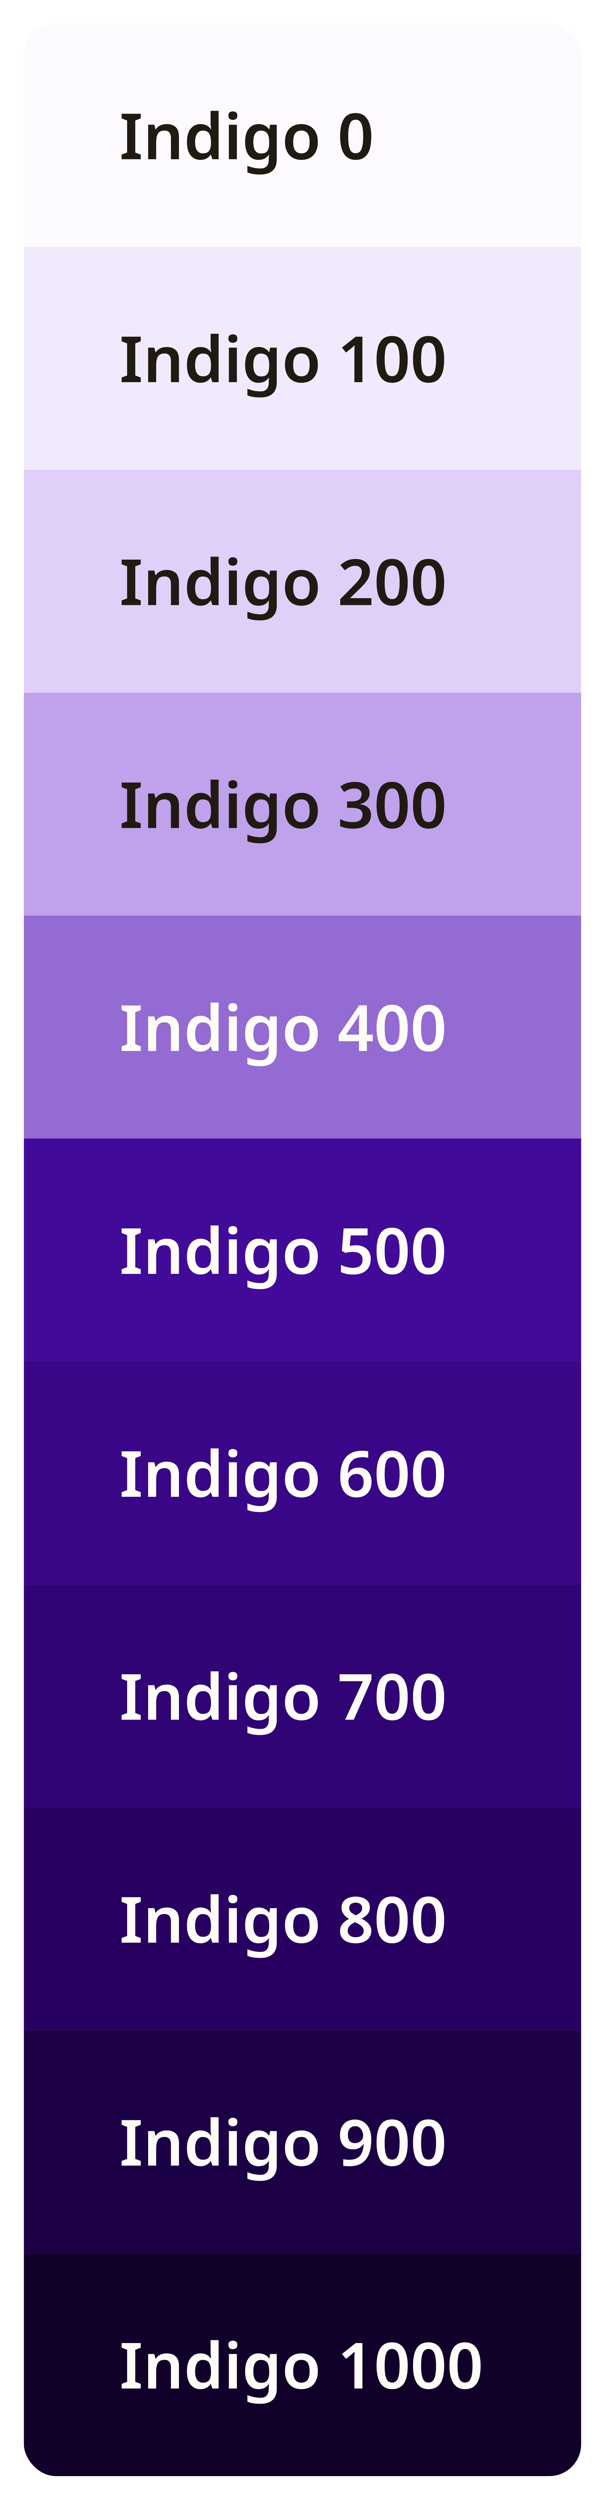 <svg width="152" height="628" viewBox="0 0 152 628" fill="none" xmlns="http://www.w3.org/2000/svg">
<g filter="url(#filter0_d_7538_3107)">
<g clip-path="url(#clip0_7538_3107)">
<rect width="140" height="56" transform="translate(4 4)" fill="#FCF9FF"/>
<path d="M33.36 38H28.56V36.832L29.936 36.32V28.272L28.56 27.744V26.576H33.36V27.744L31.984 28.272V36.32L33.36 36.832V38ZM39.858 29.168C40.828 29.168 41.586 29.419 42.13 29.92C42.684 30.421 42.962 31.232 42.962 32.352V38H40.946V32.752C40.946 32.101 40.818 31.616 40.562 31.296C40.306 30.965 39.901 30.8 39.346 30.8C38.535 30.8 37.98 31.056 37.682 31.568C37.383 32.069 37.234 32.8 37.234 33.76V38H35.218V29.328H36.77L37.058 30.464H37.17C37.362 30.165 37.596 29.92 37.874 29.728C38.151 29.536 38.461 29.397 38.802 29.312C39.143 29.216 39.495 29.168 39.858 29.168ZM48.347 38.16C47.345 38.16 46.529 37.787 45.9 37.04C45.281 36.283 44.971 35.163 44.971 33.68C44.971 32.197 45.286 31.077 45.916 30.32C46.545 29.552 47.371 29.168 48.395 29.168C48.822 29.168 49.196 29.227 49.516 29.344C49.846 29.451 50.129 29.6 50.364 29.792C50.598 29.984 50.795 30.197 50.956 30.432H51.051C51.02 30.283 50.987 30.053 50.956 29.744C50.923 29.435 50.907 29.147 50.907 28.88V25.84H52.923V38H51.355L50.987 36.864H50.907C50.748 37.099 50.55 37.317 50.316 37.52C50.081 37.712 49.803 37.867 49.483 37.984C49.163 38.101 48.785 38.16 48.347 38.16ZM48.956 36.528C49.702 36.528 50.23 36.315 50.539 35.888C50.849 35.461 51.004 34.816 51.004 33.952V33.696C51.004 32.757 50.854 32.043 50.556 31.552C50.267 31.061 49.724 30.816 48.923 30.816C48.316 30.816 47.846 31.072 47.516 31.584C47.185 32.085 47.02 32.795 47.02 33.712C47.02 34.629 47.185 35.328 47.516 35.808C47.846 36.288 48.326 36.528 48.956 36.528ZM57.515 29.328V38H55.499V29.328H57.515ZM56.507 25.984C56.806 25.984 57.067 26.064 57.291 26.224C57.515 26.373 57.627 26.645 57.627 27.04C57.627 27.424 57.515 27.701 57.291 27.872C57.067 28.032 56.806 28.112 56.507 28.112C56.198 28.112 55.931 28.032 55.707 27.872C55.494 27.701 55.387 27.424 55.387 27.04C55.387 26.645 55.494 26.373 55.707 26.224C55.931 26.064 56.198 25.984 56.507 25.984ZM63.005 29.168C63.549 29.168 64.04 29.275 64.477 29.488C64.914 29.701 65.282 30.021 65.581 30.448H65.661L65.853 29.328H67.533V38.064C67.533 38.885 67.378 39.573 67.069 40.128C66.76 40.693 66.296 41.12 65.677 41.408C65.058 41.696 64.285 41.84 63.357 41.84C62.738 41.84 62.167 41.797 61.645 41.712C61.122 41.637 60.626 41.504 60.157 41.312V39.648C60.487 39.787 60.829 39.904 61.181 40C61.544 40.107 61.917 40.187 62.301 40.24C62.685 40.293 63.08 40.32 63.485 40.32C64.146 40.32 64.647 40.133 64.989 39.76C65.341 39.387 65.517 38.853 65.517 38.16V37.936C65.517 37.776 65.522 37.589 65.533 37.376C65.554 37.163 65.57 36.992 65.581 36.864H65.517C65.218 37.312 64.856 37.643 64.429 37.856C64.002 38.059 63.511 38.16 62.957 38.16C61.901 38.16 61.074 37.765 60.477 36.976C59.88 36.187 59.581 35.088 59.581 33.68C59.581 32.731 59.714 31.92 59.981 31.248C60.258 30.576 60.653 30.064 61.165 29.712C61.677 29.349 62.29 29.168 63.005 29.168ZM63.533 30.816C63.127 30.816 62.781 30.928 62.493 31.152C62.215 31.365 62.002 31.685 61.853 32.112C61.714 32.539 61.645 33.072 61.645 33.712C61.645 34.651 61.805 35.36 62.125 35.84C62.445 36.32 62.925 36.56 63.565 36.56C63.928 36.56 64.237 36.517 64.493 36.432C64.749 36.336 64.957 36.187 65.117 35.984C65.287 35.771 65.415 35.504 65.501 35.184C65.586 34.853 65.629 34.459 65.629 34V33.696C65.629 33.003 65.554 32.448 65.405 32.032C65.255 31.605 65.026 31.296 64.717 31.104C64.418 30.912 64.023 30.816 63.533 30.816ZM77.853 33.648C77.853 34.373 77.757 35.013 77.564 35.568C77.373 36.123 77.095 36.597 76.733 36.992C76.38 37.376 75.943 37.669 75.421 37.872C74.909 38.064 74.338 38.16 73.709 38.16C73.111 38.16 72.562 38.064 72.061 37.872C71.559 37.669 71.122 37.376 70.749 36.992C70.386 36.597 70.103 36.123 69.9 35.568C69.698 35.013 69.597 34.373 69.597 33.648C69.597 32.688 69.762 31.877 70.093 31.216C70.423 30.544 70.898 30.037 71.516 29.696C72.146 29.344 72.887 29.168 73.74 29.168C74.551 29.168 75.26 29.344 75.868 29.696C76.487 30.037 76.972 30.544 77.325 31.216C77.677 31.877 77.853 32.688 77.853 33.648ZM71.66 33.648C71.66 34.256 71.73 34.779 71.868 35.216C72.018 35.643 72.242 35.968 72.54 36.192C72.85 36.416 73.245 36.528 73.725 36.528C74.215 36.528 74.61 36.416 74.909 36.192C75.218 35.968 75.442 35.643 75.581 35.216C75.719 34.779 75.788 34.256 75.788 33.648C75.788 33.029 75.714 32.512 75.564 32.096C75.426 31.669 75.202 31.349 74.892 31.136C74.594 30.912 74.204 30.8 73.725 30.8C72.999 30.8 72.471 31.045 72.141 31.536C71.82 32.027 71.66 32.731 71.66 33.648ZM91.277 32.272C91.277 33.2 91.207 34.027 91.069 34.752C90.93 35.477 90.701 36.096 90.381 36.608C90.072 37.109 89.666 37.493 89.165 37.76C88.674 38.027 88.072 38.16 87.357 38.16C86.461 38.16 85.725 37.925 85.149 37.456C84.573 36.987 84.146 36.315 83.869 35.44C83.591 34.555 83.453 33.499 83.453 32.272C83.453 31.045 83.581 29.995 83.837 29.12C84.093 28.245 84.504 27.573 85.069 27.104C85.645 26.635 86.407 26.4 87.357 26.4C88.253 26.4 88.989 26.635 89.565 27.104C90.141 27.563 90.567 28.235 90.845 29.12C91.133 29.995 91.277 31.045 91.277 32.272ZM85.485 32.288C85.485 33.216 85.543 33.995 85.661 34.624C85.778 35.243 85.97 35.712 86.237 36.032C86.514 36.341 86.888 36.496 87.357 36.496C87.826 36.496 88.194 36.341 88.461 36.032C88.738 35.723 88.936 35.253 89.053 34.624C89.181 33.995 89.245 33.216 89.245 32.288C89.245 31.349 89.181 30.571 89.053 29.952C88.936 29.323 88.738 28.853 88.461 28.544C88.194 28.224 87.826 28.064 87.357 28.064C86.888 28.064 86.514 28.224 86.237 28.544C85.97 28.853 85.778 29.317 85.661 29.936C85.543 30.555 85.485 31.339 85.485 32.288Z" fill="#211A12"/>
<rect width="140" height="56" transform="translate(4 60)" fill="#F1EAFC"/>
<path d="M33.36 94H28.56V92.832L29.936 92.32V84.272L28.56 83.744V82.576H33.36V83.744L31.984 84.272V92.32L33.36 92.832V94ZM39.858 85.168C40.828 85.168 41.586 85.419 42.13 85.92C42.684 86.421 42.962 87.232 42.962 88.352V94H40.946V88.752C40.946 88.101 40.818 87.616 40.562 87.296C40.306 86.965 39.901 86.8 39.346 86.8C38.535 86.8 37.98 87.056 37.682 87.568C37.383 88.069 37.234 88.8 37.234 89.76V94H35.218V85.328H36.77L37.058 86.464H37.17C37.362 86.165 37.596 85.92 37.874 85.728C38.151 85.536 38.461 85.397 38.802 85.312C39.143 85.216 39.495 85.168 39.858 85.168ZM48.347 94.16C47.345 94.16 46.529 93.787 45.9 93.04C45.281 92.283 44.971 91.163 44.971 89.68C44.971 88.197 45.286 87.077 45.916 86.32C46.545 85.552 47.371 85.168 48.395 85.168C48.822 85.168 49.196 85.227 49.516 85.344C49.846 85.451 50.129 85.6 50.364 85.792C50.598 85.984 50.795 86.197 50.956 86.432H51.051C51.02 86.283 50.987 86.053 50.956 85.744C50.923 85.435 50.907 85.147 50.907 84.88V81.84H52.923V94H51.355L50.987 92.864H50.907C50.748 93.099 50.55 93.317 50.316 93.52C50.081 93.712 49.803 93.867 49.483 93.984C49.163 94.101 48.785 94.16 48.347 94.16ZM48.956 92.528C49.702 92.528 50.23 92.315 50.539 91.888C50.849 91.461 51.004 90.816 51.004 89.952V89.696C51.004 88.757 50.854 88.043 50.556 87.552C50.267 87.061 49.724 86.816 48.923 86.816C48.316 86.816 47.846 87.072 47.516 87.584C47.185 88.085 47.02 88.795 47.02 89.712C47.02 90.629 47.185 91.328 47.516 91.808C47.846 92.288 48.326 92.528 48.956 92.528ZM57.515 85.328V94H55.499V85.328H57.515ZM56.507 81.984C56.806 81.984 57.067 82.064 57.291 82.224C57.515 82.373 57.627 82.645 57.627 83.04C57.627 83.424 57.515 83.701 57.291 83.872C57.067 84.032 56.806 84.112 56.507 84.112C56.198 84.112 55.931 84.032 55.707 83.872C55.494 83.701 55.387 83.424 55.387 83.04C55.387 82.645 55.494 82.373 55.707 82.224C55.931 82.064 56.198 81.984 56.507 81.984ZM63.005 85.168C63.549 85.168 64.04 85.275 64.477 85.488C64.914 85.701 65.282 86.021 65.581 86.448H65.661L65.853 85.328H67.533V94.064C67.533 94.885 67.378 95.573 67.069 96.128C66.76 96.693 66.296 97.12 65.677 97.408C65.058 97.696 64.285 97.84 63.357 97.84C62.738 97.84 62.167 97.797 61.645 97.712C61.122 97.637 60.626 97.504 60.157 97.312V95.648C60.487 95.787 60.829 95.904 61.181 96C61.544 96.107 61.917 96.187 62.301 96.24C62.685 96.293 63.08 96.32 63.485 96.32C64.146 96.32 64.647 96.133 64.989 95.76C65.341 95.387 65.517 94.853 65.517 94.16V93.936C65.517 93.776 65.522 93.589 65.533 93.376C65.554 93.163 65.57 92.992 65.581 92.864H65.517C65.218 93.312 64.856 93.643 64.429 93.856C64.002 94.059 63.511 94.16 62.957 94.16C61.901 94.16 61.074 93.765 60.477 92.976C59.88 92.187 59.581 91.088 59.581 89.68C59.581 88.731 59.714 87.92 59.981 87.248C60.258 86.576 60.653 86.064 61.165 85.712C61.677 85.349 62.29 85.168 63.005 85.168ZM63.533 86.816C63.127 86.816 62.781 86.928 62.493 87.152C62.215 87.365 62.002 87.685 61.853 88.112C61.714 88.539 61.645 89.072 61.645 89.712C61.645 90.651 61.805 91.36 62.125 91.84C62.445 92.32 62.925 92.56 63.565 92.56C63.928 92.56 64.237 92.517 64.493 92.432C64.749 92.336 64.957 92.187 65.117 91.984C65.287 91.771 65.415 91.504 65.501 91.184C65.586 90.853 65.629 90.459 65.629 90V89.696C65.629 89.003 65.554 88.448 65.405 88.032C65.255 87.605 65.026 87.296 64.717 87.104C64.418 86.912 64.023 86.816 63.533 86.816ZM77.853 89.648C77.853 90.373 77.757 91.013 77.564 91.568C77.373 92.123 77.095 92.597 76.733 92.992C76.38 93.376 75.943 93.669 75.421 93.872C74.909 94.064 74.338 94.16 73.709 94.16C73.111 94.16 72.562 94.064 72.061 93.872C71.559 93.669 71.122 93.376 70.749 92.992C70.386 92.597 70.103 92.123 69.9 91.568C69.698 91.013 69.597 90.373 69.597 89.648C69.597 88.688 69.762 87.877 70.093 87.216C70.423 86.544 70.898 86.037 71.516 85.696C72.146 85.344 72.887 85.168 73.74 85.168C74.551 85.168 75.26 85.344 75.868 85.696C76.487 86.037 76.972 86.544 77.325 87.216C77.677 87.877 77.853 88.688 77.853 89.648ZM71.66 89.648C71.66 90.256 71.73 90.779 71.868 91.216C72.018 91.643 72.242 91.968 72.54 92.192C72.85 92.416 73.245 92.528 73.725 92.528C74.215 92.528 74.61 92.416 74.909 92.192C75.218 91.968 75.442 91.643 75.581 91.216C75.719 90.779 75.788 90.256 75.788 89.648C75.788 89.029 75.714 88.512 75.564 88.096C75.426 87.669 75.202 87.349 74.892 87.136C74.594 86.912 74.204 86.8 73.725 86.8C72.999 86.8 72.471 87.045 72.141 87.536C71.82 88.027 71.66 88.731 71.66 89.648ZM89.053 94H87.037V86.88C87.037 86.645 87.037 86.405 87.037 86.16C87.047 85.915 87.058 85.669 87.069 85.424C87.079 85.168 87.09 84.933 87.101 84.72C86.994 84.827 86.861 84.955 86.701 85.104C86.541 85.243 86.376 85.387 86.205 85.536L84.925 86.56L83.917 85.312L87.373 82.576H89.053V94ZM100.433 88.272C100.433 89.2 100.364 90.027 100.225 90.752C100.086 91.477 99.857 92.096 99.537 92.608C99.228 93.109 98.823 93.493 98.321 93.76C97.831 94.027 97.228 94.16 96.513 94.16C95.617 94.16 94.881 93.925 94.305 93.456C93.729 92.987 93.302 92.315 93.025 91.44C92.748 90.555 92.609 89.499 92.609 88.272C92.609 87.045 92.737 85.995 92.993 85.12C93.249 84.245 93.66 83.573 94.225 83.104C94.801 82.635 95.564 82.4 96.513 82.4C97.409 82.4 98.145 82.635 98.721 83.104C99.297 83.563 99.724 84.235 100.001 85.12C100.289 85.995 100.433 87.045 100.433 88.272ZM94.641 88.288C94.641 89.216 94.7 89.995 94.817 90.624C94.934 91.243 95.126 91.712 95.393 92.032C95.671 92.341 96.044 92.496 96.513 92.496C96.983 92.496 97.35 92.341 97.617 92.032C97.894 91.723 98.092 91.253 98.209 90.624C98.337 89.995 98.401 89.216 98.401 88.288C98.401 87.349 98.337 86.571 98.209 85.952C98.092 85.323 97.894 84.853 97.617 84.544C97.35 84.224 96.983 84.064 96.513 84.064C96.044 84.064 95.671 84.224 95.393 84.544C95.126 84.853 94.934 85.317 94.817 85.936C94.7 86.555 94.641 87.339 94.641 88.288ZM109.589 88.272C109.589 89.2 109.52 90.027 109.381 90.752C109.243 91.477 109.013 92.096 108.693 92.608C108.384 93.109 107.979 93.493 107.477 93.76C106.987 94.027 106.384 94.16 105.669 94.16C104.773 94.16 104.037 93.925 103.461 93.456C102.885 92.987 102.459 92.315 102.181 91.44C101.904 90.555 101.765 89.499 101.765 88.272C101.765 87.045 101.893 85.995 102.149 85.12C102.405 84.245 102.816 83.573 103.381 83.104C103.957 82.635 104.72 82.4 105.669 82.4C106.565 82.4 107.301 82.635 107.877 83.104C108.453 83.563 108.88 84.235 109.157 85.12C109.445 85.995 109.589 87.045 109.589 88.272ZM103.797 88.288C103.797 89.216 103.856 89.995 103.973 90.624C104.091 91.243 104.283 91.712 104.549 92.032C104.827 92.341 105.2 92.496 105.669 92.496C106.139 92.496 106.507 92.341 106.773 92.032C107.051 91.723 107.248 91.253 107.365 90.624C107.493 89.995 107.557 89.216 107.557 88.288C107.557 87.349 107.493 86.571 107.365 85.952C107.248 85.323 107.051 84.853 106.773 84.544C106.507 84.224 106.139 84.064 105.669 84.064C105.2 84.064 104.827 84.224 104.549 84.544C104.283 84.853 104.091 85.317 103.973 85.936C103.856 86.555 103.797 87.339 103.797 88.288Z" fill="#211A12"/>
<rect width="140" height="56" transform="translate(4 116)" fill="#E0CFF9"/>
<path d="M33.36 150H28.56V148.832L29.936 148.32V140.272L28.56 139.744V138.576H33.36V139.744L31.984 140.272V148.32L33.36 148.832V150ZM39.858 141.168C40.828 141.168 41.586 141.419 42.13 141.92C42.684 142.421 42.962 143.232 42.962 144.352V150H40.946V144.752C40.946 144.101 40.818 143.616 40.562 143.296C40.306 142.965 39.901 142.8 39.346 142.8C38.535 142.8 37.98 143.056 37.682 143.568C37.383 144.069 37.234 144.8 37.234 145.76V150H35.218V141.328H36.77L37.058 142.464H37.17C37.362 142.165 37.596 141.92 37.874 141.728C38.151 141.536 38.461 141.397 38.802 141.312C39.143 141.216 39.495 141.168 39.858 141.168ZM48.347 150.16C47.345 150.16 46.529 149.787 45.9 149.04C45.281 148.283 44.971 147.163 44.971 145.68C44.971 144.197 45.286 143.077 45.916 142.32C46.545 141.552 47.371 141.168 48.395 141.168C48.822 141.168 49.196 141.227 49.516 141.344C49.846 141.451 50.129 141.6 50.364 141.792C50.598 141.984 50.795 142.197 50.956 142.432H51.051C51.02 142.283 50.987 142.053 50.956 141.744C50.923 141.435 50.907 141.147 50.907 140.88V137.84H52.923V150H51.355L50.987 148.864H50.907C50.748 149.099 50.55 149.317 50.316 149.52C50.081 149.712 49.803 149.867 49.483 149.984C49.163 150.101 48.785 150.16 48.347 150.16ZM48.956 148.528C49.702 148.528 50.23 148.315 50.539 147.888C50.849 147.461 51.004 146.816 51.004 145.952V145.696C51.004 144.757 50.854 144.043 50.556 143.552C50.267 143.061 49.724 142.816 48.923 142.816C48.316 142.816 47.846 143.072 47.516 143.584C47.185 144.085 47.02 144.795 47.02 145.712C47.02 146.629 47.185 147.328 47.516 147.808C47.846 148.288 48.326 148.528 48.956 148.528ZM57.515 141.328V150H55.499V141.328H57.515ZM56.507 137.984C56.806 137.984 57.067 138.064 57.291 138.224C57.515 138.373 57.627 138.645 57.627 139.04C57.627 139.424 57.515 139.701 57.291 139.872C57.067 140.032 56.806 140.112 56.507 140.112C56.198 140.112 55.931 140.032 55.707 139.872C55.494 139.701 55.387 139.424 55.387 139.04C55.387 138.645 55.494 138.373 55.707 138.224C55.931 138.064 56.198 137.984 56.507 137.984ZM63.005 141.168C63.549 141.168 64.04 141.275 64.477 141.488C64.914 141.701 65.282 142.021 65.581 142.448H65.661L65.853 141.328H67.533V150.064C67.533 150.885 67.378 151.573 67.069 152.128C66.76 152.693 66.296 153.12 65.677 153.408C65.058 153.696 64.285 153.84 63.357 153.84C62.738 153.84 62.167 153.797 61.645 153.712C61.122 153.637 60.626 153.504 60.157 153.312V151.648C60.487 151.787 60.829 151.904 61.181 152C61.544 152.107 61.917 152.187 62.301 152.24C62.685 152.293 63.08 152.32 63.485 152.32C64.146 152.32 64.647 152.133 64.989 151.76C65.341 151.387 65.517 150.853 65.517 150.16V149.936C65.517 149.776 65.522 149.589 65.533 149.376C65.554 149.163 65.57 148.992 65.581 148.864H65.517C65.218 149.312 64.856 149.643 64.429 149.856C64.002 150.059 63.511 150.16 62.957 150.16C61.901 150.16 61.074 149.765 60.477 148.976C59.88 148.187 59.581 147.088 59.581 145.68C59.581 144.731 59.714 143.92 59.981 143.248C60.258 142.576 60.653 142.064 61.165 141.712C61.677 141.349 62.29 141.168 63.005 141.168ZM63.533 142.816C63.127 142.816 62.781 142.928 62.493 143.152C62.215 143.365 62.002 143.685 61.853 144.112C61.714 144.539 61.645 145.072 61.645 145.712C61.645 146.651 61.805 147.36 62.125 147.84C62.445 148.32 62.925 148.56 63.565 148.56C63.928 148.56 64.237 148.517 64.493 148.432C64.749 148.336 64.957 148.187 65.117 147.984C65.287 147.771 65.415 147.504 65.501 147.184C65.586 146.853 65.629 146.459 65.629 146V145.696C65.629 145.003 65.554 144.448 65.405 144.032C65.255 143.605 65.026 143.296 64.717 143.104C64.418 142.912 64.023 142.816 63.533 142.816ZM77.853 145.648C77.853 146.373 77.757 147.013 77.564 147.568C77.373 148.123 77.095 148.597 76.733 148.992C76.38 149.376 75.943 149.669 75.421 149.872C74.909 150.064 74.338 150.16 73.709 150.16C73.111 150.16 72.562 150.064 72.061 149.872C71.559 149.669 71.122 149.376 70.749 148.992C70.386 148.597 70.103 148.123 69.9 147.568C69.698 147.013 69.597 146.373 69.597 145.648C69.597 144.688 69.762 143.877 70.093 143.216C70.423 142.544 70.898 142.037 71.516 141.696C72.146 141.344 72.887 141.168 73.74 141.168C74.551 141.168 75.26 141.344 75.868 141.696C76.487 142.037 76.972 142.544 77.325 143.216C77.677 143.877 77.853 144.688 77.853 145.648ZM71.66 145.648C71.66 146.256 71.73 146.779 71.868 147.216C72.018 147.643 72.242 147.968 72.54 148.192C72.85 148.416 73.245 148.528 73.725 148.528C74.215 148.528 74.61 148.416 74.909 148.192C75.218 147.968 75.442 147.643 75.581 147.216C75.719 146.779 75.788 146.256 75.788 145.648C75.788 145.029 75.714 144.512 75.564 144.096C75.426 143.669 75.202 143.349 74.892 143.136C74.594 142.912 74.204 142.8 73.725 142.8C72.999 142.8 72.471 143.045 72.141 143.536C71.82 144.027 71.66 144.731 71.66 145.648ZM91.309 150H83.485V148.512L86.397 145.568C86.973 144.981 87.442 144.48 87.805 144.064C88.178 143.637 88.45 143.243 88.621 142.88C88.802 142.517 88.893 142.123 88.893 141.696C88.893 141.173 88.743 140.784 88.445 140.528C88.146 140.261 87.751 140.128 87.261 140.128C86.781 140.128 86.333 140.229 85.917 140.432C85.501 140.624 85.069 140.901 84.621 141.264L83.517 139.936C83.837 139.659 84.178 139.408 84.541 139.184C84.903 138.949 85.314 138.763 85.773 138.624C86.231 138.485 86.765 138.416 87.373 138.416C88.109 138.416 88.738 138.549 89.261 138.816C89.794 139.072 90.205 139.429 90.493 139.888C90.781 140.347 90.925 140.88 90.925 141.488C90.925 141.957 90.856 142.395 90.717 142.8C90.578 143.195 90.376 143.584 90.109 143.968C89.842 144.352 89.517 144.741 89.133 145.136C88.749 145.531 88.317 145.957 87.837 146.416L86.029 148.16V148.256H91.309V150ZM100.433 144.272C100.433 145.2 100.364 146.027 100.225 146.752C100.086 147.477 99.857 148.096 99.537 148.608C99.228 149.109 98.823 149.493 98.321 149.76C97.831 150.027 97.228 150.16 96.513 150.16C95.617 150.16 94.881 149.925 94.305 149.456C93.729 148.987 93.302 148.315 93.025 147.44C92.748 146.555 92.609 145.499 92.609 144.272C92.609 143.045 92.737 141.995 92.993 141.12C93.249 140.245 93.66 139.573 94.225 139.104C94.801 138.635 95.564 138.4 96.513 138.4C97.409 138.4 98.145 138.635 98.721 139.104C99.297 139.563 99.724 140.235 100.001 141.12C100.289 141.995 100.433 143.045 100.433 144.272ZM94.641 144.288C94.641 145.216 94.7 145.995 94.817 146.624C94.934 147.243 95.126 147.712 95.393 148.032C95.671 148.341 96.044 148.496 96.513 148.496C96.983 148.496 97.35 148.341 97.617 148.032C97.894 147.723 98.092 147.253 98.209 146.624C98.337 145.995 98.401 145.216 98.401 144.288C98.401 143.349 98.337 142.571 98.209 141.952C98.092 141.323 97.894 140.853 97.617 140.544C97.35 140.224 96.983 140.064 96.513 140.064C96.044 140.064 95.671 140.224 95.393 140.544C95.126 140.853 94.934 141.317 94.817 141.936C94.7 142.555 94.641 143.339 94.641 144.288ZM109.589 144.272C109.589 145.2 109.52 146.027 109.381 146.752C109.243 147.477 109.013 148.096 108.693 148.608C108.384 149.109 107.979 149.493 107.477 149.76C106.987 150.027 106.384 150.16 105.669 150.16C104.773 150.16 104.037 149.925 103.461 149.456C102.885 148.987 102.459 148.315 102.181 147.44C101.904 146.555 101.765 145.499 101.765 144.272C101.765 143.045 101.893 141.995 102.149 141.12C102.405 140.245 102.816 139.573 103.381 139.104C103.957 138.635 104.72 138.4 105.669 138.4C106.565 138.4 107.301 138.635 107.877 139.104C108.453 139.563 108.88 140.235 109.157 141.12C109.445 141.995 109.589 143.045 109.589 144.272ZM103.797 144.288C103.797 145.216 103.856 145.995 103.973 146.624C104.091 147.243 104.283 147.712 104.549 148.032C104.827 148.341 105.2 148.496 105.669 148.496C106.139 148.496 106.507 148.341 106.773 148.032C107.051 147.723 107.248 147.253 107.365 146.624C107.493 145.995 107.557 145.216 107.557 144.288C107.557 143.349 107.493 142.571 107.365 141.952C107.248 141.323 107.051 140.853 106.773 140.544C106.507 140.224 106.139 140.064 105.669 140.064C105.2 140.064 104.827 140.224 104.549 140.544C104.283 140.853 104.091 141.317 103.973 141.936C103.856 142.555 103.797 143.339 103.797 144.288Z" fill="#211A12"/>
<rect width="140" height="56" transform="translate(4 172)" fill="#BFA2EB"/>
<path d="M33.36 206H28.56V204.832L29.936 204.32V196.272L28.56 195.744V194.576H33.36V195.744L31.984 196.272V204.32L33.36 204.832V206ZM39.858 197.168C40.828 197.168 41.586 197.419 42.13 197.92C42.684 198.421 42.962 199.232 42.962 200.352V206H40.946V200.752C40.946 200.101 40.818 199.616 40.562 199.296C40.306 198.965 39.901 198.8 39.346 198.8C38.535 198.8 37.98 199.056 37.682 199.568C37.383 200.069 37.234 200.8 37.234 201.76V206H35.218V197.328H36.77L37.058 198.464H37.17C37.362 198.165 37.596 197.92 37.874 197.728C38.151 197.536 38.461 197.397 38.802 197.312C39.143 197.216 39.495 197.168 39.858 197.168ZM48.347 206.16C47.345 206.16 46.529 205.787 45.9 205.04C45.281 204.283 44.971 203.163 44.971 201.68C44.971 200.197 45.286 199.077 45.916 198.32C46.545 197.552 47.371 197.168 48.395 197.168C48.822 197.168 49.196 197.227 49.516 197.344C49.846 197.451 50.129 197.6 50.364 197.792C50.598 197.984 50.795 198.197 50.956 198.432H51.051C51.02 198.283 50.987 198.053 50.956 197.744C50.923 197.435 50.907 197.147 50.907 196.88V193.84H52.923V206H51.355L50.987 204.864H50.907C50.748 205.099 50.55 205.317 50.316 205.52C50.081 205.712 49.803 205.867 49.483 205.984C49.163 206.101 48.785 206.16 48.347 206.16ZM48.956 204.528C49.702 204.528 50.23 204.315 50.539 203.888C50.849 203.461 51.004 202.816 51.004 201.952V201.696C51.004 200.757 50.854 200.043 50.556 199.552C50.267 199.061 49.724 198.816 48.923 198.816C48.316 198.816 47.846 199.072 47.516 199.584C47.185 200.085 47.02 200.795 47.02 201.712C47.02 202.629 47.185 203.328 47.516 203.808C47.846 204.288 48.326 204.528 48.956 204.528ZM57.515 197.328V206H55.499V197.328H57.515ZM56.507 193.984C56.806 193.984 57.067 194.064 57.291 194.224C57.515 194.373 57.627 194.645 57.627 195.04C57.627 195.424 57.515 195.701 57.291 195.872C57.067 196.032 56.806 196.112 56.507 196.112C56.198 196.112 55.931 196.032 55.707 195.872C55.494 195.701 55.387 195.424 55.387 195.04C55.387 194.645 55.494 194.373 55.707 194.224C55.931 194.064 56.198 193.984 56.507 193.984ZM63.005 197.168C63.549 197.168 64.04 197.275 64.477 197.488C64.914 197.701 65.282 198.021 65.581 198.448H65.661L65.853 197.328H67.533V206.064C67.533 206.885 67.378 207.573 67.069 208.128C66.76 208.693 66.296 209.12 65.677 209.408C65.058 209.696 64.285 209.84 63.357 209.84C62.738 209.84 62.167 209.797 61.645 209.712C61.122 209.637 60.626 209.504 60.157 209.312V207.648C60.487 207.787 60.829 207.904 61.181 208C61.544 208.107 61.917 208.187 62.301 208.24C62.685 208.293 63.08 208.32 63.485 208.32C64.146 208.32 64.647 208.133 64.989 207.76C65.341 207.387 65.517 206.853 65.517 206.16V205.936C65.517 205.776 65.522 205.589 65.533 205.376C65.554 205.163 65.57 204.992 65.581 204.864H65.517C65.218 205.312 64.856 205.643 64.429 205.856C64.002 206.059 63.511 206.16 62.957 206.16C61.901 206.16 61.074 205.765 60.477 204.976C59.88 204.187 59.581 203.088 59.581 201.68C59.581 200.731 59.714 199.92 59.981 199.248C60.258 198.576 60.653 198.064 61.165 197.712C61.677 197.349 62.29 197.168 63.005 197.168ZM63.533 198.816C63.127 198.816 62.781 198.928 62.493 199.152C62.215 199.365 62.002 199.685 61.853 200.112C61.714 200.539 61.645 201.072 61.645 201.712C61.645 202.651 61.805 203.36 62.125 203.84C62.445 204.32 62.925 204.56 63.565 204.56C63.928 204.56 64.237 204.517 64.493 204.432C64.749 204.336 64.957 204.187 65.117 203.984C65.287 203.771 65.415 203.504 65.501 203.184C65.586 202.853 65.629 202.459 65.629 202V201.696C65.629 201.003 65.554 200.448 65.405 200.032C65.255 199.605 65.026 199.296 64.717 199.104C64.418 198.912 64.023 198.816 63.533 198.816ZM77.853 201.648C77.853 202.373 77.757 203.013 77.564 203.568C77.373 204.123 77.095 204.597 76.733 204.992C76.38 205.376 75.943 205.669 75.421 205.872C74.909 206.064 74.338 206.16 73.709 206.16C73.111 206.16 72.562 206.064 72.061 205.872C71.559 205.669 71.122 205.376 70.749 204.992C70.386 204.597 70.103 204.123 69.9 203.568C69.698 203.013 69.597 202.373 69.597 201.648C69.597 200.688 69.762 199.877 70.093 199.216C70.423 198.544 70.898 198.037 71.516 197.696C72.146 197.344 72.887 197.168 73.74 197.168C74.551 197.168 75.26 197.344 75.868 197.696C76.487 198.037 76.972 198.544 77.325 199.216C77.677 199.877 77.853 200.688 77.853 201.648ZM71.66 201.648C71.66 202.256 71.73 202.779 71.868 203.216C72.018 203.643 72.242 203.968 72.54 204.192C72.85 204.416 73.245 204.528 73.725 204.528C74.215 204.528 74.61 204.416 74.909 204.192C75.218 203.968 75.442 203.643 75.581 203.216C75.719 202.779 75.788 202.256 75.788 201.648C75.788 201.029 75.714 200.512 75.564 200.096C75.426 199.669 75.202 199.349 74.892 199.136C74.594 198.912 74.204 198.8 73.725 198.8C72.999 198.8 72.471 199.045 72.141 199.536C71.82 200.027 71.66 200.731 71.66 201.648ZM90.861 197.184C90.861 197.696 90.754 198.144 90.541 198.528C90.338 198.912 90.055 199.227 89.693 199.472C89.33 199.707 88.909 199.877 88.429 199.984V200.032C89.346 200.139 90.04 200.421 90.509 200.88C90.978 201.339 91.213 201.947 91.213 202.704C91.213 203.365 91.053 203.957 90.733 204.48C90.413 205.003 89.917 205.413 89.245 205.712C88.584 206.011 87.73 206.16 86.685 206.16C86.066 206.16 85.49 206.107 84.957 206C84.424 205.904 83.922 205.749 83.453 205.536V203.76C83.933 204.005 84.445 204.192 84.989 204.32C85.533 204.448 86.045 204.512 86.525 204.512C87.453 204.512 88.109 204.347 88.493 204.016C88.877 203.675 89.069 203.205 89.069 202.608C89.069 202.224 88.973 201.909 88.781 201.664C88.589 201.419 88.274 201.237 87.837 201.12C87.41 200.992 86.85 200.928 86.157 200.928H85.197V199.312H86.173C86.845 199.312 87.373 199.237 87.757 199.088C88.151 198.939 88.429 198.731 88.589 198.464C88.76 198.197 88.845 197.888 88.845 197.536C88.845 197.077 88.695 196.72 88.397 196.464C88.098 196.208 87.65 196.08 87.053 196.08C86.669 196.08 86.322 196.123 86.013 196.208C85.704 196.293 85.421 196.405 85.165 196.544C84.909 196.672 84.669 196.811 84.445 196.96L83.485 195.568C83.773 195.355 84.098 195.163 84.461 194.992C84.823 194.811 85.229 194.672 85.677 194.576C86.125 194.469 86.615 194.416 87.149 194.416C88.333 194.416 89.245 194.667 89.885 195.168C90.535 195.659 90.861 196.331 90.861 197.184ZM100.433 200.272C100.433 201.2 100.364 202.027 100.225 202.752C100.086 203.477 99.857 204.096 99.537 204.608C99.228 205.109 98.823 205.493 98.321 205.76C97.831 206.027 97.228 206.16 96.513 206.16C95.617 206.16 94.881 205.925 94.305 205.456C93.729 204.987 93.302 204.315 93.025 203.44C92.748 202.555 92.609 201.499 92.609 200.272C92.609 199.045 92.737 197.995 92.993 197.12C93.249 196.245 93.66 195.573 94.225 195.104C94.801 194.635 95.564 194.4 96.513 194.4C97.409 194.4 98.145 194.635 98.721 195.104C99.297 195.563 99.724 196.235 100.001 197.12C100.289 197.995 100.433 199.045 100.433 200.272ZM94.641 200.288C94.641 201.216 94.7 201.995 94.817 202.624C94.934 203.243 95.126 203.712 95.393 204.032C95.671 204.341 96.044 204.496 96.513 204.496C96.983 204.496 97.35 204.341 97.617 204.032C97.894 203.723 98.092 203.253 98.209 202.624C98.337 201.995 98.401 201.216 98.401 200.288C98.401 199.349 98.337 198.571 98.209 197.952C98.092 197.323 97.894 196.853 97.617 196.544C97.35 196.224 96.983 196.064 96.513 196.064C96.044 196.064 95.671 196.224 95.393 196.544C95.126 196.853 94.934 197.317 94.817 197.936C94.7 198.555 94.641 199.339 94.641 200.288ZM109.589 200.272C109.589 201.2 109.52 202.027 109.381 202.752C109.243 203.477 109.013 204.096 108.693 204.608C108.384 205.109 107.979 205.493 107.477 205.76C106.987 206.027 106.384 206.16 105.669 206.16C104.773 206.16 104.037 205.925 103.461 205.456C102.885 204.987 102.459 204.315 102.181 203.44C101.904 202.555 101.765 201.499 101.765 200.272C101.765 199.045 101.893 197.995 102.149 197.12C102.405 196.245 102.816 195.573 103.381 195.104C103.957 194.635 104.72 194.4 105.669 194.4C106.565 194.4 107.301 194.635 107.877 195.104C108.453 195.563 108.88 196.235 109.157 197.12C109.445 197.995 109.589 199.045 109.589 200.272ZM103.797 200.288C103.797 201.216 103.856 201.995 103.973 202.624C104.091 203.243 104.283 203.712 104.549 204.032C104.827 204.341 105.2 204.496 105.669 204.496C106.139 204.496 106.507 204.341 106.773 204.032C107.051 203.723 107.248 203.253 107.365 202.624C107.493 201.995 107.557 201.216 107.557 200.288C107.557 199.349 107.493 198.571 107.365 197.952C107.248 197.323 107.051 196.853 106.773 196.544C106.507 196.224 106.139 196.064 105.669 196.064C105.2 196.064 104.827 196.224 104.549 196.544C104.283 196.853 104.091 197.317 103.973 197.936C103.856 198.555 103.797 199.339 103.797 200.288Z" fill="#211A12"/>
<rect width="140" height="56" transform="translate(4 228)" fill="#946BD2"/>
<path d="M33.36 262H28.56V260.832L29.936 260.32V252.272L28.56 251.744V250.576H33.36V251.744L31.984 252.272V260.32L33.36 260.832V262ZM39.858 253.168C40.828 253.168 41.586 253.419 42.13 253.92C42.684 254.421 42.962 255.232 42.962 256.352V262H40.946V256.752C40.946 256.101 40.818 255.616 40.562 255.296C40.306 254.965 39.901 254.8 39.346 254.8C38.535 254.8 37.98 255.056 37.682 255.568C37.383 256.069 37.234 256.8 37.234 257.76V262H35.218V253.328H36.77L37.058 254.464H37.17C37.362 254.165 37.596 253.92 37.874 253.728C38.151 253.536 38.461 253.397 38.802 253.312C39.143 253.216 39.495 253.168 39.858 253.168ZM48.347 262.16C47.345 262.16 46.529 261.787 45.9 261.04C45.281 260.283 44.971 259.163 44.971 257.68C44.971 256.197 45.286 255.077 45.916 254.32C46.545 253.552 47.371 253.168 48.395 253.168C48.822 253.168 49.196 253.227 49.516 253.344C49.846 253.451 50.129 253.6 50.364 253.792C50.598 253.984 50.795 254.197 50.956 254.432H51.051C51.02 254.283 50.987 254.053 50.956 253.744C50.923 253.435 50.907 253.147 50.907 252.88V249.84H52.923V262H51.355L50.987 260.864H50.907C50.748 261.099 50.55 261.317 50.316 261.52C50.081 261.712 49.803 261.867 49.483 261.984C49.163 262.101 48.785 262.16 48.347 262.16ZM48.956 260.528C49.702 260.528 50.23 260.315 50.539 259.888C50.849 259.461 51.004 258.816 51.004 257.952V257.696C51.004 256.757 50.854 256.043 50.556 255.552C50.267 255.061 49.724 254.816 48.923 254.816C48.316 254.816 47.846 255.072 47.516 255.584C47.185 256.085 47.02 256.795 47.02 257.712C47.02 258.629 47.185 259.328 47.516 259.808C47.846 260.288 48.326 260.528 48.956 260.528ZM57.515 253.328V262H55.499V253.328H57.515ZM56.507 249.984C56.806 249.984 57.067 250.064 57.291 250.224C57.515 250.373 57.627 250.645 57.627 251.04C57.627 251.424 57.515 251.701 57.291 251.872C57.067 252.032 56.806 252.112 56.507 252.112C56.198 252.112 55.931 252.032 55.707 251.872C55.494 251.701 55.387 251.424 55.387 251.04C55.387 250.645 55.494 250.373 55.707 250.224C55.931 250.064 56.198 249.984 56.507 249.984ZM63.005 253.168C63.549 253.168 64.04 253.275 64.477 253.488C64.914 253.701 65.282 254.021 65.581 254.448H65.661L65.853 253.328H67.533V262.064C67.533 262.885 67.378 263.573 67.069 264.128C66.76 264.693 66.296 265.12 65.677 265.408C65.058 265.696 64.285 265.84 63.357 265.84C62.738 265.84 62.167 265.797 61.645 265.712C61.122 265.637 60.626 265.504 60.157 265.312V263.648C60.487 263.787 60.829 263.904 61.181 264C61.544 264.107 61.917 264.187 62.301 264.24C62.685 264.293 63.08 264.32 63.485 264.32C64.146 264.32 64.647 264.133 64.989 263.76C65.341 263.387 65.517 262.853 65.517 262.16V261.936C65.517 261.776 65.522 261.589 65.533 261.376C65.554 261.163 65.57 260.992 65.581 260.864H65.517C65.218 261.312 64.856 261.643 64.429 261.856C64.002 262.059 63.511 262.16 62.957 262.16C61.901 262.16 61.074 261.765 60.477 260.976C59.88 260.187 59.581 259.088 59.581 257.68C59.581 256.731 59.714 255.92 59.981 255.248C60.258 254.576 60.653 254.064 61.165 253.712C61.677 253.349 62.29 253.168 63.005 253.168ZM63.533 254.816C63.127 254.816 62.781 254.928 62.493 255.152C62.215 255.365 62.002 255.685 61.853 256.112C61.714 256.539 61.645 257.072 61.645 257.712C61.645 258.651 61.805 259.36 62.125 259.84C62.445 260.32 62.925 260.56 63.565 260.56C63.928 260.56 64.237 260.517 64.493 260.432C64.749 260.336 64.957 260.187 65.117 259.984C65.287 259.771 65.415 259.504 65.501 259.184C65.586 258.853 65.629 258.459 65.629 258V257.696C65.629 257.003 65.554 256.448 65.405 256.032C65.255 255.605 65.026 255.296 64.717 255.104C64.418 254.912 64.023 254.816 63.533 254.816ZM77.853 257.648C77.853 258.373 77.757 259.013 77.564 259.568C77.373 260.123 77.095 260.597 76.733 260.992C76.38 261.376 75.943 261.669 75.421 261.872C74.909 262.064 74.338 262.16 73.709 262.16C73.111 262.16 72.562 262.064 72.061 261.872C71.559 261.669 71.122 261.376 70.749 260.992C70.386 260.597 70.103 260.123 69.9 259.568C69.698 259.013 69.597 258.373 69.597 257.648C69.597 256.688 69.762 255.877 70.093 255.216C70.423 254.544 70.898 254.037 71.516 253.696C72.146 253.344 72.887 253.168 73.74 253.168C74.551 253.168 75.26 253.344 75.868 253.696C76.487 254.037 76.972 254.544 77.325 255.216C77.677 255.877 77.853 256.688 77.853 257.648ZM71.66 257.648C71.66 258.256 71.73 258.779 71.868 259.216C72.018 259.643 72.242 259.968 72.54 260.192C72.85 260.416 73.245 260.528 73.725 260.528C74.215 260.528 74.61 260.416 74.909 260.192C75.218 259.968 75.442 259.643 75.581 259.216C75.719 258.779 75.788 258.256 75.788 257.648C75.788 257.029 75.714 256.512 75.564 256.096C75.426 255.669 75.202 255.349 74.892 255.136C74.594 254.912 74.204 254.8 73.725 254.8C72.999 254.8 72.471 255.045 72.141 255.536C71.82 256.027 71.66 256.731 71.66 257.648ZM91.661 259.552H90.173V262H88.189V259.552H83.101V258.048L88.237 250.544H90.173V257.904H91.661V259.552ZM88.189 255.344C88.189 255.12 88.189 254.891 88.189 254.656C88.2 254.411 88.21 254.171 88.221 253.936C88.231 253.701 88.242 253.488 88.253 253.296C88.263 253.104 88.274 252.955 88.285 252.848H88.221C88.125 253.051 88.018 253.264 87.901 253.488C87.794 253.701 87.671 253.904 87.533 254.096L84.941 257.904H88.189V255.344ZM100.433 256.272C100.433 257.2 100.364 258.027 100.225 258.752C100.086 259.477 99.857 260.096 99.537 260.608C99.228 261.109 98.823 261.493 98.321 261.76C97.831 262.027 97.228 262.16 96.513 262.16C95.617 262.16 94.881 261.925 94.305 261.456C93.729 260.987 93.302 260.315 93.025 259.44C92.748 258.555 92.609 257.499 92.609 256.272C92.609 255.045 92.737 253.995 92.993 253.12C93.249 252.245 93.66 251.573 94.225 251.104C94.801 250.635 95.564 250.4 96.513 250.4C97.409 250.4 98.145 250.635 98.721 251.104C99.297 251.563 99.724 252.235 100.001 253.12C100.289 253.995 100.433 255.045 100.433 256.272ZM94.641 256.288C94.641 257.216 94.7 257.995 94.817 258.624C94.934 259.243 95.126 259.712 95.393 260.032C95.671 260.341 96.044 260.496 96.513 260.496C96.983 260.496 97.35 260.341 97.617 260.032C97.894 259.723 98.092 259.253 98.209 258.624C98.337 257.995 98.401 257.216 98.401 256.288C98.401 255.349 98.337 254.571 98.209 253.952C98.092 253.323 97.894 252.853 97.617 252.544C97.35 252.224 96.983 252.064 96.513 252.064C96.044 252.064 95.671 252.224 95.393 252.544C95.126 252.853 94.934 253.317 94.817 253.936C94.7 254.555 94.641 255.339 94.641 256.288ZM109.589 256.272C109.589 257.2 109.52 258.027 109.381 258.752C109.243 259.477 109.013 260.096 108.693 260.608C108.384 261.109 107.979 261.493 107.477 261.76C106.987 262.027 106.384 262.16 105.669 262.16C104.773 262.16 104.037 261.925 103.461 261.456C102.885 260.987 102.459 260.315 102.181 259.44C101.904 258.555 101.765 257.499 101.765 256.272C101.765 255.045 101.893 253.995 102.149 253.12C102.405 252.245 102.816 251.573 103.381 251.104C103.957 250.635 104.72 250.4 105.669 250.4C106.565 250.4 107.301 250.635 107.877 251.104C108.453 251.563 108.88 252.235 109.157 253.12C109.445 253.995 109.589 255.045 109.589 256.272ZM103.797 256.288C103.797 257.216 103.856 257.995 103.973 258.624C104.091 259.243 104.283 259.712 104.549 260.032C104.827 260.341 105.2 260.496 105.669 260.496C106.139 260.496 106.507 260.341 106.773 260.032C107.051 259.723 107.248 259.253 107.365 258.624C107.493 257.995 107.557 257.216 107.557 256.288C107.557 255.349 107.493 254.571 107.365 253.952C107.248 253.323 107.051 252.853 106.773 252.544C106.507 252.224 106.139 252.064 105.669 252.064C105.2 252.064 104.827 252.224 104.549 252.544C104.283 252.853 104.091 253.317 103.973 253.936C103.856 254.555 103.797 255.339 103.797 256.288Z" fill="#FEFCF7"/>
<rect width="140" height="56" transform="translate(4 284)" fill="#420A98"/>
<path d="M33.36 318H28.56V316.832L29.936 316.32V308.272L28.56 307.744V306.576H33.36V307.744L31.984 308.272V316.32L33.36 316.832V318ZM39.858 309.168C40.828 309.168 41.586 309.419 42.13 309.92C42.684 310.421 42.962 311.232 42.962 312.352V318H40.946V312.752C40.946 312.101 40.818 311.616 40.562 311.296C40.306 310.965 39.901 310.8 39.346 310.8C38.535 310.8 37.98 311.056 37.682 311.568C37.383 312.069 37.234 312.8 37.234 313.76V318H35.218V309.328H36.77L37.058 310.464H37.17C37.362 310.165 37.596 309.92 37.874 309.728C38.151 309.536 38.461 309.397 38.802 309.312C39.143 309.216 39.495 309.168 39.858 309.168ZM48.347 318.16C47.345 318.16 46.529 317.787 45.9 317.04C45.281 316.283 44.971 315.163 44.971 313.68C44.971 312.197 45.286 311.077 45.916 310.32C46.545 309.552 47.371 309.168 48.395 309.168C48.822 309.168 49.196 309.227 49.516 309.344C49.846 309.451 50.129 309.6 50.364 309.792C50.598 309.984 50.795 310.197 50.956 310.432H51.051C51.02 310.283 50.987 310.053 50.956 309.744C50.923 309.435 50.907 309.147 50.907 308.88V305.84H52.923V318H51.355L50.987 316.864H50.907C50.748 317.099 50.55 317.317 50.316 317.52C50.081 317.712 49.803 317.867 49.483 317.984C49.163 318.101 48.785 318.16 48.347 318.16ZM48.956 316.528C49.702 316.528 50.23 316.315 50.539 315.888C50.849 315.461 51.004 314.816 51.004 313.952V313.696C51.004 312.757 50.854 312.043 50.556 311.552C50.267 311.061 49.724 310.816 48.923 310.816C48.316 310.816 47.846 311.072 47.516 311.584C47.185 312.085 47.02 312.795 47.02 313.712C47.02 314.629 47.185 315.328 47.516 315.808C47.846 316.288 48.326 316.528 48.956 316.528ZM57.515 309.328V318H55.499V309.328H57.515ZM56.507 305.984C56.806 305.984 57.067 306.064 57.291 306.224C57.515 306.373 57.627 306.645 57.627 307.04C57.627 307.424 57.515 307.701 57.291 307.872C57.067 308.032 56.806 308.112 56.507 308.112C56.198 308.112 55.931 308.032 55.707 307.872C55.494 307.701 55.387 307.424 55.387 307.04C55.387 306.645 55.494 306.373 55.707 306.224C55.931 306.064 56.198 305.984 56.507 305.984ZM63.005 309.168C63.549 309.168 64.04 309.275 64.477 309.488C64.914 309.701 65.282 310.021 65.581 310.448H65.661L65.853 309.328H67.533V318.064C67.533 318.885 67.378 319.573 67.069 320.128C66.76 320.693 66.296 321.12 65.677 321.408C65.058 321.696 64.285 321.84 63.357 321.84C62.738 321.84 62.167 321.797 61.645 321.712C61.122 321.637 60.626 321.504 60.157 321.312V319.648C60.487 319.787 60.829 319.904 61.181 320C61.544 320.107 61.917 320.187 62.301 320.24C62.685 320.293 63.08 320.32 63.485 320.32C64.146 320.32 64.647 320.133 64.989 319.76C65.341 319.387 65.517 318.853 65.517 318.16V317.936C65.517 317.776 65.522 317.589 65.533 317.376C65.554 317.163 65.57 316.992 65.581 316.864H65.517C65.218 317.312 64.856 317.643 64.429 317.856C64.002 318.059 63.511 318.16 62.957 318.16C61.901 318.16 61.074 317.765 60.477 316.976C59.88 316.187 59.581 315.088 59.581 313.68C59.581 312.731 59.714 311.92 59.981 311.248C60.258 310.576 60.653 310.064 61.165 309.712C61.677 309.349 62.29 309.168 63.005 309.168ZM63.533 310.816C63.127 310.816 62.781 310.928 62.493 311.152C62.215 311.365 62.002 311.685 61.853 312.112C61.714 312.539 61.645 313.072 61.645 313.712C61.645 314.651 61.805 315.36 62.125 315.84C62.445 316.32 62.925 316.56 63.565 316.56C63.928 316.56 64.237 316.517 64.493 316.432C64.749 316.336 64.957 316.187 65.117 315.984C65.287 315.771 65.415 315.504 65.501 315.184C65.586 314.853 65.629 314.459 65.629 314V313.696C65.629 313.003 65.554 312.448 65.405 312.032C65.255 311.605 65.026 311.296 64.717 311.104C64.418 310.912 64.023 310.816 63.533 310.816ZM77.853 313.648C77.853 314.373 77.757 315.013 77.564 315.568C77.373 316.123 77.095 316.597 76.733 316.992C76.38 317.376 75.943 317.669 75.421 317.872C74.909 318.064 74.338 318.16 73.709 318.16C73.111 318.16 72.562 318.064 72.061 317.872C71.559 317.669 71.122 317.376 70.749 316.992C70.386 316.597 70.103 316.123 69.9 315.568C69.698 315.013 69.597 314.373 69.597 313.648C69.597 312.688 69.762 311.877 70.093 311.216C70.423 310.544 70.898 310.037 71.516 309.696C72.146 309.344 72.887 309.168 73.74 309.168C74.551 309.168 75.26 309.344 75.868 309.696C76.487 310.037 76.972 310.544 77.325 311.216C77.677 311.877 77.853 312.688 77.853 313.648ZM71.66 313.648C71.66 314.256 71.73 314.779 71.868 315.216C72.018 315.643 72.242 315.968 72.54 316.192C72.85 316.416 73.245 316.528 73.725 316.528C74.215 316.528 74.61 316.416 74.909 316.192C75.218 315.968 75.442 315.643 75.581 315.216C75.719 314.779 75.788 314.256 75.788 313.648C75.788 313.029 75.714 312.512 75.564 312.096C75.426 311.669 75.202 311.349 74.892 311.136C74.594 310.912 74.204 310.8 73.725 310.8C72.999 310.8 72.471 311.045 72.141 311.536C71.82 312.027 71.66 312.731 71.66 313.648ZM87.453 310.816C88.178 310.816 88.818 310.949 89.373 311.216C89.927 311.483 90.359 311.872 90.669 312.384C90.989 312.885 91.149 313.504 91.149 314.24C91.149 315.051 90.978 315.749 90.637 316.336C90.296 316.923 89.794 317.376 89.133 317.696C88.472 318.005 87.661 318.16 86.701 318.16C86.103 318.16 85.543 318.107 85.021 318C84.498 317.893 84.045 317.739 83.661 317.536V315.744C84.055 315.957 84.53 316.133 85.085 316.272C85.639 316.411 86.162 316.48 86.653 316.48C87.165 316.48 87.602 316.411 87.965 316.272C88.328 316.123 88.605 315.899 88.797 315.6C88.989 315.291 89.085 314.901 89.085 314.432C89.085 313.792 88.882 313.307 88.477 312.976C88.072 312.645 87.442 312.48 86.589 312.48C86.29 312.48 85.965 312.507 85.613 312.56C85.272 312.613 84.989 312.667 84.765 312.72L83.901 312.24L84.333 306.576H90.349V308.336H86.109L85.869 310.976C86.05 310.944 86.263 310.912 86.509 310.88C86.765 310.837 87.079 310.816 87.453 310.816ZM100.433 312.272C100.433 313.2 100.364 314.027 100.225 314.752C100.086 315.477 99.857 316.096 99.537 316.608C99.228 317.109 98.823 317.493 98.321 317.76C97.831 318.027 97.228 318.16 96.513 318.16C95.617 318.16 94.881 317.925 94.305 317.456C93.729 316.987 93.302 316.315 93.025 315.44C92.748 314.555 92.609 313.499 92.609 312.272C92.609 311.045 92.737 309.995 92.993 309.12C93.249 308.245 93.66 307.573 94.225 307.104C94.801 306.635 95.564 306.4 96.513 306.4C97.409 306.4 98.145 306.635 98.721 307.104C99.297 307.563 99.724 308.235 100.001 309.12C100.289 309.995 100.433 311.045 100.433 312.272ZM94.641 312.288C94.641 313.216 94.7 313.995 94.817 314.624C94.934 315.243 95.126 315.712 95.393 316.032C95.671 316.341 96.044 316.496 96.513 316.496C96.983 316.496 97.35 316.341 97.617 316.032C97.894 315.723 98.092 315.253 98.209 314.624C98.337 313.995 98.401 313.216 98.401 312.288C98.401 311.349 98.337 310.571 98.209 309.952C98.092 309.323 97.894 308.853 97.617 308.544C97.35 308.224 96.983 308.064 96.513 308.064C96.044 308.064 95.671 308.224 95.393 308.544C95.126 308.853 94.934 309.317 94.817 309.936C94.7 310.555 94.641 311.339 94.641 312.288ZM109.589 312.272C109.589 313.2 109.52 314.027 109.381 314.752C109.243 315.477 109.013 316.096 108.693 316.608C108.384 317.109 107.979 317.493 107.477 317.76C106.987 318.027 106.384 318.16 105.669 318.16C104.773 318.16 104.037 317.925 103.461 317.456C102.885 316.987 102.459 316.315 102.181 315.44C101.904 314.555 101.765 313.499 101.765 312.272C101.765 311.045 101.893 309.995 102.149 309.12C102.405 308.245 102.816 307.573 103.381 307.104C103.957 306.635 104.72 306.4 105.669 306.4C106.565 306.4 107.301 306.635 107.877 307.104C108.453 307.563 108.88 308.235 109.157 309.12C109.445 309.995 109.589 311.045 109.589 312.272ZM103.797 312.288C103.797 313.216 103.856 313.995 103.973 314.624C104.091 315.243 104.283 315.712 104.549 316.032C104.827 316.341 105.2 316.496 105.669 316.496C106.139 316.496 106.507 316.341 106.773 316.032C107.051 315.723 107.248 315.253 107.365 314.624C107.493 313.995 107.557 313.216 107.557 312.288C107.557 311.349 107.493 310.571 107.365 309.952C107.248 309.323 107.051 308.853 106.773 308.544C106.507 308.224 106.139 308.064 105.669 308.064C105.2 308.064 104.827 308.224 104.549 308.544C104.283 308.853 104.091 309.317 103.973 309.936C103.856 310.555 103.797 311.339 103.797 312.288Z" fill="#FEFCF7"/>
<rect width="140" height="56" transform="translate(4 340)" fill="#390687"/>
<path d="M33.36 374H28.56V372.832L29.936 372.32V364.272L28.56 363.744V362.576H33.36V363.744L31.984 364.272V372.32L33.36 372.832V374ZM39.858 365.168C40.828 365.168 41.586 365.419 42.13 365.92C42.684 366.421 42.962 367.232 42.962 368.352V374H40.946V368.752C40.946 368.101 40.818 367.616 40.562 367.296C40.306 366.965 39.901 366.8 39.346 366.8C38.535 366.8 37.98 367.056 37.682 367.568C37.383 368.069 37.234 368.8 37.234 369.76V374H35.218V365.328H36.77L37.058 366.464H37.17C37.362 366.165 37.596 365.92 37.874 365.728C38.151 365.536 38.461 365.397 38.802 365.312C39.143 365.216 39.495 365.168 39.858 365.168ZM48.347 374.16C47.345 374.16 46.529 373.787 45.9 373.04C45.281 372.283 44.971 371.163 44.971 369.68C44.971 368.197 45.286 367.077 45.916 366.32C46.545 365.552 47.371 365.168 48.395 365.168C48.822 365.168 49.196 365.227 49.516 365.344C49.846 365.451 50.129 365.6 50.364 365.792C50.598 365.984 50.795 366.197 50.956 366.432H51.051C51.02 366.283 50.987 366.053 50.956 365.744C50.923 365.435 50.907 365.147 50.907 364.88V361.84H52.923V374H51.355L50.987 372.864H50.907C50.748 373.099 50.55 373.317 50.316 373.52C50.081 373.712 49.803 373.867 49.483 373.984C49.163 374.101 48.785 374.16 48.347 374.16ZM48.956 372.528C49.702 372.528 50.23 372.315 50.539 371.888C50.849 371.461 51.004 370.816 51.004 369.952V369.696C51.004 368.757 50.854 368.043 50.556 367.552C50.267 367.061 49.724 366.816 48.923 366.816C48.316 366.816 47.846 367.072 47.516 367.584C47.185 368.085 47.02 368.795 47.02 369.712C47.02 370.629 47.185 371.328 47.516 371.808C47.846 372.288 48.326 372.528 48.956 372.528ZM57.515 365.328V374H55.499V365.328H57.515ZM56.507 361.984C56.806 361.984 57.067 362.064 57.291 362.224C57.515 362.373 57.627 362.645 57.627 363.04C57.627 363.424 57.515 363.701 57.291 363.872C57.067 364.032 56.806 364.112 56.507 364.112C56.198 364.112 55.931 364.032 55.707 363.872C55.494 363.701 55.387 363.424 55.387 363.04C55.387 362.645 55.494 362.373 55.707 362.224C55.931 362.064 56.198 361.984 56.507 361.984ZM63.005 365.168C63.549 365.168 64.04 365.275 64.477 365.488C64.914 365.701 65.282 366.021 65.581 366.448H65.661L65.853 365.328H67.533V374.064C67.533 374.885 67.378 375.573 67.069 376.128C66.76 376.693 66.296 377.12 65.677 377.408C65.058 377.696 64.285 377.84 63.357 377.84C62.738 377.84 62.167 377.797 61.645 377.712C61.122 377.637 60.626 377.504 60.157 377.312V375.648C60.487 375.787 60.829 375.904 61.181 376C61.544 376.107 61.917 376.187 62.301 376.24C62.685 376.293 63.08 376.32 63.485 376.32C64.146 376.32 64.647 376.133 64.989 375.76C65.341 375.387 65.517 374.853 65.517 374.16V373.936C65.517 373.776 65.522 373.589 65.533 373.376C65.554 373.163 65.57 372.992 65.581 372.864H65.517C65.218 373.312 64.856 373.643 64.429 373.856C64.002 374.059 63.511 374.16 62.957 374.16C61.901 374.16 61.074 373.765 60.477 372.976C59.88 372.187 59.581 371.088 59.581 369.68C59.581 368.731 59.714 367.92 59.981 367.248C60.258 366.576 60.653 366.064 61.165 365.712C61.677 365.349 62.29 365.168 63.005 365.168ZM63.533 366.816C63.127 366.816 62.781 366.928 62.493 367.152C62.215 367.365 62.002 367.685 61.853 368.112C61.714 368.539 61.645 369.072 61.645 369.712C61.645 370.651 61.805 371.36 62.125 371.84C62.445 372.32 62.925 372.56 63.565 372.56C63.928 372.56 64.237 372.517 64.493 372.432C64.749 372.336 64.957 372.187 65.117 371.984C65.287 371.771 65.415 371.504 65.501 371.184C65.586 370.853 65.629 370.459 65.629 370V369.696C65.629 369.003 65.554 368.448 65.405 368.032C65.255 367.605 65.026 367.296 64.717 367.104C64.418 366.912 64.023 366.816 63.533 366.816ZM77.853 369.648C77.853 370.373 77.757 371.013 77.564 371.568C77.373 372.123 77.095 372.597 76.733 372.992C76.38 373.376 75.943 373.669 75.421 373.872C74.909 374.064 74.338 374.16 73.709 374.16C73.111 374.16 72.562 374.064 72.061 373.872C71.559 373.669 71.122 373.376 70.749 372.992C70.386 372.597 70.103 372.123 69.9 371.568C69.698 371.013 69.597 370.373 69.597 369.648C69.597 368.688 69.762 367.877 70.093 367.216C70.423 366.544 70.898 366.037 71.516 365.696C72.146 365.344 72.887 365.168 73.74 365.168C74.551 365.168 75.26 365.344 75.868 365.696C76.487 366.037 76.972 366.544 77.325 367.216C77.677 367.877 77.853 368.688 77.853 369.648ZM71.66 369.648C71.66 370.256 71.73 370.779 71.868 371.216C72.018 371.643 72.242 371.968 72.54 372.192C72.85 372.416 73.245 372.528 73.725 372.528C74.215 372.528 74.61 372.416 74.909 372.192C75.218 371.968 75.442 371.643 75.581 371.216C75.719 370.779 75.788 370.256 75.788 369.648C75.788 369.029 75.714 368.512 75.564 368.096C75.426 367.669 75.202 367.349 74.892 367.136C74.594 366.912 74.204 366.8 73.725 366.8C72.999 366.8 72.471 367.045 72.141 367.536C71.82 368.027 71.66 368.731 71.66 369.648ZM83.485 369.136C83.485 368.475 83.528 367.824 83.613 367.184C83.709 366.544 83.874 365.941 84.109 365.376C84.344 364.8 84.669 364.293 85.085 363.856C85.511 363.408 86.045 363.061 86.685 362.816C87.325 362.56 88.103 362.432 89.021 362.432C89.245 362.432 89.501 362.443 89.789 362.464C90.077 362.485 90.317 362.517 90.509 362.56V364.224C90.306 364.16 90.082 364.117 89.837 364.096C89.602 364.064 89.368 364.048 89.133 364.048C88.407 364.048 87.805 364.149 87.325 364.352C86.856 364.544 86.482 364.821 86.205 365.184C85.938 365.547 85.741 365.968 85.613 366.448C85.496 366.917 85.421 367.44 85.389 368.016H85.485C85.645 367.76 85.837 367.531 86.061 367.328C86.296 367.125 86.578 366.965 86.909 366.848C87.24 366.731 87.624 366.672 88.061 366.672C88.722 366.672 89.298 366.816 89.789 367.104C90.279 367.381 90.658 367.787 90.925 368.32C91.202 368.843 91.341 369.483 91.341 370.24C91.341 371.051 91.186 371.749 90.877 372.336C90.567 372.923 90.13 373.376 89.565 373.696C88.999 374.005 88.328 374.16 87.549 374.16C86.973 374.16 86.439 374.059 85.949 373.856C85.458 373.653 85.026 373.349 84.653 372.944C84.279 372.528 83.992 372.005 83.789 371.376C83.586 370.736 83.485 369.989 83.485 369.136ZM87.501 372.512C88.055 372.512 88.504 372.331 88.845 371.968C89.186 371.595 89.357 371.024 89.357 370.256C89.357 369.637 89.207 369.152 88.909 368.8C88.61 368.437 88.162 368.256 87.565 368.256C87.149 368.256 86.786 368.347 86.477 368.528C86.178 368.699 85.944 368.923 85.773 369.2C85.602 369.467 85.517 369.744 85.517 370.032C85.517 370.331 85.554 370.624 85.629 370.912C85.714 371.2 85.842 371.467 86.013 371.712C86.183 371.957 86.391 372.155 86.637 372.304C86.893 372.443 87.181 372.512 87.501 372.512ZM100.433 368.272C100.433 369.2 100.364 370.027 100.225 370.752C100.086 371.477 99.857 372.096 99.537 372.608C99.228 373.109 98.823 373.493 98.321 373.76C97.831 374.027 97.228 374.16 96.513 374.16C95.617 374.16 94.881 373.925 94.305 373.456C93.729 372.987 93.302 372.315 93.025 371.44C92.748 370.555 92.609 369.499 92.609 368.272C92.609 367.045 92.737 365.995 92.993 365.12C93.249 364.245 93.66 363.573 94.225 363.104C94.801 362.635 95.564 362.4 96.513 362.4C97.409 362.4 98.145 362.635 98.721 363.104C99.297 363.563 99.724 364.235 100.001 365.12C100.289 365.995 100.433 367.045 100.433 368.272ZM94.641 368.288C94.641 369.216 94.7 369.995 94.817 370.624C94.934 371.243 95.126 371.712 95.393 372.032C95.671 372.341 96.044 372.496 96.513 372.496C96.983 372.496 97.35 372.341 97.617 372.032C97.894 371.723 98.092 371.253 98.209 370.624C98.337 369.995 98.401 369.216 98.401 368.288C98.401 367.349 98.337 366.571 98.209 365.952C98.092 365.323 97.894 364.853 97.617 364.544C97.35 364.224 96.983 364.064 96.513 364.064C96.044 364.064 95.671 364.224 95.393 364.544C95.126 364.853 94.934 365.317 94.817 365.936C94.7 366.555 94.641 367.339 94.641 368.288ZM109.589 368.272C109.589 369.2 109.52 370.027 109.381 370.752C109.243 371.477 109.013 372.096 108.693 372.608C108.384 373.109 107.979 373.493 107.477 373.76C106.987 374.027 106.384 374.16 105.669 374.16C104.773 374.16 104.037 373.925 103.461 373.456C102.885 372.987 102.459 372.315 102.181 371.44C101.904 370.555 101.765 369.499 101.765 368.272C101.765 367.045 101.893 365.995 102.149 365.12C102.405 364.245 102.816 363.573 103.381 363.104C103.957 362.635 104.72 362.4 105.669 362.4C106.565 362.4 107.301 362.635 107.877 363.104C108.453 363.563 108.88 364.235 109.157 365.12C109.445 365.995 109.589 367.045 109.589 368.272ZM103.797 368.288C103.797 369.216 103.856 369.995 103.973 370.624C104.091 371.243 104.283 371.712 104.549 372.032C104.827 372.341 105.2 372.496 105.669 372.496C106.139 372.496 106.507 372.341 106.773 372.032C107.051 371.723 107.248 371.253 107.365 370.624C107.493 369.995 107.557 369.216 107.557 368.288C107.557 367.349 107.493 366.571 107.365 365.952C107.248 365.323 107.051 364.853 106.773 364.544C106.507 364.224 106.139 364.064 105.669 364.064C105.2 364.064 104.827 364.224 104.549 364.544C104.283 364.853 104.091 365.317 103.973 365.936C103.856 366.555 103.797 367.339 103.797 368.288Z" fill="#FEFCF7"/>
<rect width="140" height="56" transform="translate(4 396)" fill="#300475"/>
<path d="M33.36 430H28.56V428.832L29.936 428.32V420.272L28.56 419.744V418.576H33.36V419.744L31.984 420.272V428.32L33.36 428.832V430ZM39.858 421.168C40.828 421.168 41.586 421.419 42.13 421.92C42.684 422.421 42.962 423.232 42.962 424.352V430H40.946V424.752C40.946 424.101 40.818 423.616 40.562 423.296C40.306 422.965 39.901 422.8 39.346 422.8C38.535 422.8 37.98 423.056 37.682 423.568C37.383 424.069 37.234 424.8 37.234 425.76V430H35.218V421.328H36.77L37.058 422.464H37.17C37.362 422.165 37.596 421.92 37.874 421.728C38.151 421.536 38.461 421.397 38.802 421.312C39.143 421.216 39.495 421.168 39.858 421.168ZM48.347 430.16C47.345 430.16 46.529 429.787 45.9 429.04C45.281 428.283 44.971 427.163 44.971 425.68C44.971 424.197 45.286 423.077 45.916 422.32C46.545 421.552 47.371 421.168 48.395 421.168C48.822 421.168 49.196 421.227 49.516 421.344C49.846 421.451 50.129 421.6 50.364 421.792C50.598 421.984 50.795 422.197 50.956 422.432H51.051C51.02 422.283 50.987 422.053 50.956 421.744C50.923 421.435 50.907 421.147 50.907 420.88V417.84H52.923V430H51.355L50.987 428.864H50.907C50.748 429.099 50.55 429.317 50.316 429.52C50.081 429.712 49.803 429.867 49.483 429.984C49.163 430.101 48.785 430.16 48.347 430.16ZM48.956 428.528C49.702 428.528 50.23 428.315 50.539 427.888C50.849 427.461 51.004 426.816 51.004 425.952V425.696C51.004 424.757 50.854 424.043 50.556 423.552C50.267 423.061 49.724 422.816 48.923 422.816C48.316 422.816 47.846 423.072 47.516 423.584C47.185 424.085 47.02 424.795 47.02 425.712C47.02 426.629 47.185 427.328 47.516 427.808C47.846 428.288 48.326 428.528 48.956 428.528ZM57.515 421.328V430H55.499V421.328H57.515ZM56.507 417.984C56.806 417.984 57.067 418.064 57.291 418.224C57.515 418.373 57.627 418.645 57.627 419.04C57.627 419.424 57.515 419.701 57.291 419.872C57.067 420.032 56.806 420.112 56.507 420.112C56.198 420.112 55.931 420.032 55.707 419.872C55.494 419.701 55.387 419.424 55.387 419.04C55.387 418.645 55.494 418.373 55.707 418.224C55.931 418.064 56.198 417.984 56.507 417.984ZM63.005 421.168C63.549 421.168 64.04 421.275 64.477 421.488C64.914 421.701 65.282 422.021 65.581 422.448H65.661L65.853 421.328H67.533V430.064C67.533 430.885 67.378 431.573 67.069 432.128C66.76 432.693 66.296 433.12 65.677 433.408C65.058 433.696 64.285 433.84 63.357 433.84C62.738 433.84 62.167 433.797 61.645 433.712C61.122 433.637 60.626 433.504 60.157 433.312V431.648C60.487 431.787 60.829 431.904 61.181 432C61.544 432.107 61.917 432.187 62.301 432.24C62.685 432.293 63.08 432.32 63.485 432.32C64.146 432.32 64.647 432.133 64.989 431.76C65.341 431.387 65.517 430.853 65.517 430.16V429.936C65.517 429.776 65.522 429.589 65.533 429.376C65.554 429.163 65.57 428.992 65.581 428.864H65.517C65.218 429.312 64.856 429.643 64.429 429.856C64.002 430.059 63.511 430.16 62.957 430.16C61.901 430.16 61.074 429.765 60.477 428.976C59.88 428.187 59.581 427.088 59.581 425.68C59.581 424.731 59.714 423.92 59.981 423.248C60.258 422.576 60.653 422.064 61.165 421.712C61.677 421.349 62.29 421.168 63.005 421.168ZM63.533 422.816C63.127 422.816 62.781 422.928 62.493 423.152C62.215 423.365 62.002 423.685 61.853 424.112C61.714 424.539 61.645 425.072 61.645 425.712C61.645 426.651 61.805 427.36 62.125 427.84C62.445 428.32 62.925 428.56 63.565 428.56C63.928 428.56 64.237 428.517 64.493 428.432C64.749 428.336 64.957 428.187 65.117 427.984C65.287 427.771 65.415 427.504 65.501 427.184C65.586 426.853 65.629 426.459 65.629 426V425.696C65.629 425.003 65.554 424.448 65.405 424.032C65.255 423.605 65.026 423.296 64.717 423.104C64.418 422.912 64.023 422.816 63.533 422.816ZM77.853 425.648C77.853 426.373 77.757 427.013 77.564 427.568C77.373 428.123 77.095 428.597 76.733 428.992C76.38 429.376 75.943 429.669 75.421 429.872C74.909 430.064 74.338 430.16 73.709 430.16C73.111 430.16 72.562 430.064 72.061 429.872C71.559 429.669 71.122 429.376 70.749 428.992C70.386 428.597 70.103 428.123 69.9 427.568C69.698 427.013 69.597 426.373 69.597 425.648C69.597 424.688 69.762 423.877 70.093 423.216C70.423 422.544 70.898 422.037 71.516 421.696C72.146 421.344 72.887 421.168 73.74 421.168C74.551 421.168 75.26 421.344 75.868 421.696C76.487 422.037 76.972 422.544 77.325 423.216C77.677 423.877 77.853 424.688 77.853 425.648ZM71.66 425.648C71.66 426.256 71.73 426.779 71.868 427.216C72.018 427.643 72.242 427.968 72.54 428.192C72.85 428.416 73.245 428.528 73.725 428.528C74.215 428.528 74.61 428.416 74.909 428.192C75.218 427.968 75.442 427.643 75.581 427.216C75.719 426.779 75.788 426.256 75.788 425.648C75.788 425.029 75.714 424.512 75.564 424.096C75.426 423.669 75.202 423.349 74.892 423.136C74.594 422.912 74.204 422.8 73.725 422.8C72.999 422.8 72.471 423.045 72.141 423.536C71.82 424.027 71.66 424.731 71.66 425.648ZM84.717 430L89.165 420.32H83.325V418.576H91.325V419.936L86.877 430H84.717ZM100.433 424.272C100.433 425.2 100.364 426.027 100.225 426.752C100.086 427.477 99.857 428.096 99.537 428.608C99.228 429.109 98.823 429.493 98.321 429.76C97.831 430.027 97.228 430.16 96.513 430.16C95.617 430.16 94.881 429.925 94.305 429.456C93.729 428.987 93.302 428.315 93.025 427.44C92.748 426.555 92.609 425.499 92.609 424.272C92.609 423.045 92.737 421.995 92.993 421.12C93.249 420.245 93.66 419.573 94.225 419.104C94.801 418.635 95.564 418.4 96.513 418.4C97.409 418.4 98.145 418.635 98.721 419.104C99.297 419.563 99.724 420.235 100.001 421.12C100.289 421.995 100.433 423.045 100.433 424.272ZM94.641 424.288C94.641 425.216 94.7 425.995 94.817 426.624C94.934 427.243 95.126 427.712 95.393 428.032C95.671 428.341 96.044 428.496 96.513 428.496C96.983 428.496 97.35 428.341 97.617 428.032C97.894 427.723 98.092 427.253 98.209 426.624C98.337 425.995 98.401 425.216 98.401 424.288C98.401 423.349 98.337 422.571 98.209 421.952C98.092 421.323 97.894 420.853 97.617 420.544C97.35 420.224 96.983 420.064 96.513 420.064C96.044 420.064 95.671 420.224 95.393 420.544C95.126 420.853 94.934 421.317 94.817 421.936C94.7 422.555 94.641 423.339 94.641 424.288ZM109.589 424.272C109.589 425.2 109.52 426.027 109.381 426.752C109.243 427.477 109.013 428.096 108.693 428.608C108.384 429.109 107.979 429.493 107.477 429.76C106.987 430.027 106.384 430.16 105.669 430.16C104.773 430.16 104.037 429.925 103.461 429.456C102.885 428.987 102.459 428.315 102.181 427.44C101.904 426.555 101.765 425.499 101.765 424.272C101.765 423.045 101.893 421.995 102.149 421.12C102.405 420.245 102.816 419.573 103.381 419.104C103.957 418.635 104.72 418.4 105.669 418.4C106.565 418.4 107.301 418.635 107.877 419.104C108.453 419.563 108.88 420.235 109.157 421.12C109.445 421.995 109.589 423.045 109.589 424.272ZM103.797 424.288C103.797 425.216 103.856 425.995 103.973 426.624C104.091 427.243 104.283 427.712 104.549 428.032C104.827 428.341 105.2 428.496 105.669 428.496C106.139 428.496 106.507 428.341 106.773 428.032C107.051 427.723 107.248 427.253 107.365 426.624C107.493 425.995 107.557 425.216 107.557 424.288C107.557 423.349 107.493 422.571 107.365 421.952C107.248 421.323 107.051 420.853 106.773 420.544C106.507 420.224 106.139 420.064 105.669 420.064C105.2 420.064 104.827 420.224 104.549 420.544C104.283 420.853 104.091 421.317 103.973 421.936C103.856 422.555 103.797 423.339 103.797 424.288Z" fill="#FEFCF7"/>
<rect width="140" height="56" transform="translate(4 452)" fill="#270061"/>
<path d="M33.36 486H28.56V484.832L29.936 484.32V476.272L28.56 475.744V474.576H33.36V475.744L31.984 476.272V484.32L33.36 484.832V486ZM39.858 477.168C40.828 477.168 41.586 477.419 42.13 477.92C42.684 478.421 42.962 479.232 42.962 480.352V486H40.946V480.752C40.946 480.101 40.818 479.616 40.562 479.296C40.306 478.965 39.901 478.8 39.346 478.8C38.535 478.8 37.98 479.056 37.682 479.568C37.383 480.069 37.234 480.8 37.234 481.76V486H35.218V477.328H36.77L37.058 478.464H37.17C37.362 478.165 37.596 477.92 37.874 477.728C38.151 477.536 38.461 477.397 38.802 477.312C39.143 477.216 39.495 477.168 39.858 477.168ZM48.347 486.16C47.345 486.16 46.529 485.787 45.9 485.04C45.281 484.283 44.971 483.163 44.971 481.68C44.971 480.197 45.286 479.077 45.916 478.32C46.545 477.552 47.371 477.168 48.395 477.168C48.822 477.168 49.196 477.227 49.516 477.344C49.846 477.451 50.129 477.6 50.364 477.792C50.598 477.984 50.795 478.197 50.956 478.432H51.051C51.02 478.283 50.987 478.053 50.956 477.744C50.923 477.435 50.907 477.147 50.907 476.88V473.84H52.923V486H51.355L50.987 484.864H50.907C50.748 485.099 50.55 485.317 50.316 485.52C50.081 485.712 49.803 485.867 49.483 485.984C49.163 486.101 48.785 486.16 48.347 486.16ZM48.956 484.528C49.702 484.528 50.23 484.315 50.539 483.888C50.849 483.461 51.004 482.816 51.004 481.952V481.696C51.004 480.757 50.854 480.043 50.556 479.552C50.267 479.061 49.724 478.816 48.923 478.816C48.316 478.816 47.846 479.072 47.516 479.584C47.185 480.085 47.02 480.795 47.02 481.712C47.02 482.629 47.185 483.328 47.516 483.808C47.846 484.288 48.326 484.528 48.956 484.528ZM57.515 477.328V486H55.499V477.328H57.515ZM56.507 473.984C56.806 473.984 57.067 474.064 57.291 474.224C57.515 474.373 57.627 474.645 57.627 475.04C57.627 475.424 57.515 475.701 57.291 475.872C57.067 476.032 56.806 476.112 56.507 476.112C56.198 476.112 55.931 476.032 55.707 475.872C55.494 475.701 55.387 475.424 55.387 475.04C55.387 474.645 55.494 474.373 55.707 474.224C55.931 474.064 56.198 473.984 56.507 473.984ZM63.005 477.168C63.549 477.168 64.04 477.275 64.477 477.488C64.914 477.701 65.282 478.021 65.581 478.448H65.661L65.853 477.328H67.533V486.064C67.533 486.885 67.378 487.573 67.069 488.128C66.76 488.693 66.296 489.12 65.677 489.408C65.058 489.696 64.285 489.84 63.357 489.84C62.738 489.84 62.167 489.797 61.645 489.712C61.122 489.637 60.626 489.504 60.157 489.312V487.648C60.487 487.787 60.829 487.904 61.181 488C61.544 488.107 61.917 488.187 62.301 488.24C62.685 488.293 63.08 488.32 63.485 488.32C64.146 488.32 64.647 488.133 64.989 487.76C65.341 487.387 65.517 486.853 65.517 486.16V485.936C65.517 485.776 65.522 485.589 65.533 485.376C65.554 485.163 65.57 484.992 65.581 484.864H65.517C65.218 485.312 64.856 485.643 64.429 485.856C64.002 486.059 63.511 486.16 62.957 486.16C61.901 486.16 61.074 485.765 60.477 484.976C59.88 484.187 59.581 483.088 59.581 481.68C59.581 480.731 59.714 479.92 59.981 479.248C60.258 478.576 60.653 478.064 61.165 477.712C61.677 477.349 62.29 477.168 63.005 477.168ZM63.533 478.816C63.127 478.816 62.781 478.928 62.493 479.152C62.215 479.365 62.002 479.685 61.853 480.112C61.714 480.539 61.645 481.072 61.645 481.712C61.645 482.651 61.805 483.36 62.125 483.84C62.445 484.32 62.925 484.56 63.565 484.56C63.928 484.56 64.237 484.517 64.493 484.432C64.749 484.336 64.957 484.187 65.117 483.984C65.287 483.771 65.415 483.504 65.501 483.184C65.586 482.853 65.629 482.459 65.629 482V481.696C65.629 481.003 65.554 480.448 65.405 480.032C65.255 479.605 65.026 479.296 64.717 479.104C64.418 478.912 64.023 478.816 63.533 478.816ZM77.853 481.648C77.853 482.373 77.757 483.013 77.564 483.568C77.373 484.123 77.095 484.597 76.733 484.992C76.38 485.376 75.943 485.669 75.421 485.872C74.909 486.064 74.338 486.16 73.709 486.16C73.111 486.16 72.562 486.064 72.061 485.872C71.559 485.669 71.122 485.376 70.749 484.992C70.386 484.597 70.103 484.123 69.9 483.568C69.698 483.013 69.597 482.373 69.597 481.648C69.597 480.688 69.762 479.877 70.093 479.216C70.423 478.544 70.898 478.037 71.516 477.696C72.146 477.344 72.887 477.168 73.74 477.168C74.551 477.168 75.26 477.344 75.868 477.696C76.487 478.037 76.972 478.544 77.325 479.216C77.677 479.877 77.853 480.688 77.853 481.648ZM71.66 481.648C71.66 482.256 71.73 482.779 71.868 483.216C72.018 483.643 72.242 483.968 72.54 484.192C72.85 484.416 73.245 484.528 73.725 484.528C74.215 484.528 74.61 484.416 74.909 484.192C75.218 483.968 75.442 483.643 75.581 483.216C75.719 482.779 75.788 482.256 75.788 481.648C75.788 481.029 75.714 480.512 75.564 480.096C75.426 479.669 75.202 479.349 74.892 479.136C74.594 478.912 74.204 478.8 73.725 478.8C72.999 478.8 72.471 479.045 72.141 479.536C71.82 480.027 71.66 480.731 71.66 481.648ZM87.373 474.432C88.034 474.432 88.632 474.533 89.165 474.736C89.698 474.939 90.125 475.243 90.445 475.648C90.765 476.053 90.925 476.56 90.925 477.168C90.925 477.627 90.829 478.032 90.637 478.384C90.456 478.725 90.205 479.024 89.885 479.28C89.576 479.536 89.224 479.765 88.829 479.968C89.266 480.181 89.671 480.432 90.045 480.72C90.418 480.997 90.717 481.328 90.941 481.712C91.175 482.085 91.293 482.528 91.293 483.04C91.293 483.669 91.127 484.219 90.797 484.688C90.477 485.157 90.023 485.52 89.437 485.776C88.85 486.032 88.168 486.16 87.389 486.16C86.546 486.16 85.832 486.037 85.245 485.792C84.658 485.547 84.21 485.195 83.901 484.736C83.591 484.277 83.437 483.733 83.437 483.104C83.437 482.581 83.538 482.128 83.741 481.744C83.954 481.36 84.231 481.029 84.573 480.752C84.914 480.464 85.287 480.224 85.693 480.032C85.341 479.819 85.021 479.579 84.733 479.312C84.445 479.035 84.216 478.725 84.045 478.384C83.885 478.032 83.805 477.621 83.805 477.152C83.805 476.555 83.965 476.053 84.285 475.648C84.615 475.243 85.047 474.939 85.581 474.736C86.125 474.533 86.722 474.432 87.373 474.432ZM85.357 483.008C85.357 483.477 85.522 483.867 85.853 484.176C86.183 484.475 86.685 484.624 87.357 484.624C87.805 484.624 88.173 484.56 88.461 484.432C88.76 484.293 88.984 484.101 89.133 483.856C89.293 483.611 89.373 483.328 89.373 483.008C89.373 482.688 89.282 482.405 89.101 482.16C88.919 481.915 88.685 481.696 88.397 481.504C88.109 481.312 87.789 481.136 87.437 480.976L87.213 480.864C86.829 481.035 86.498 481.227 86.221 481.44C85.944 481.643 85.73 481.872 85.581 482.128C85.431 482.384 85.357 482.677 85.357 483.008ZM87.357 475.952C86.888 475.952 86.498 476.069 86.189 476.304C85.89 476.539 85.741 476.869 85.741 477.296C85.741 477.605 85.816 477.872 85.965 478.096C86.114 478.32 86.311 478.512 86.557 478.672C86.813 478.832 87.09 478.987 87.389 479.136C87.688 478.997 87.954 478.848 88.189 478.688C88.434 478.528 88.626 478.336 88.765 478.112C88.914 477.888 88.989 477.616 88.989 477.296C88.989 476.869 88.834 476.539 88.525 476.304C88.226 476.069 87.837 475.952 87.357 475.952ZM100.433 480.272C100.433 481.2 100.364 482.027 100.225 482.752C100.086 483.477 99.857 484.096 99.537 484.608C99.228 485.109 98.823 485.493 98.321 485.76C97.831 486.027 97.228 486.16 96.513 486.16C95.617 486.16 94.881 485.925 94.305 485.456C93.729 484.987 93.302 484.315 93.025 483.44C92.748 482.555 92.609 481.499 92.609 480.272C92.609 479.045 92.737 477.995 92.993 477.12C93.249 476.245 93.66 475.573 94.225 475.104C94.801 474.635 95.564 474.4 96.513 474.4C97.409 474.4 98.145 474.635 98.721 475.104C99.297 475.563 99.724 476.235 100.001 477.12C100.289 477.995 100.433 479.045 100.433 480.272ZM94.641 480.288C94.641 481.216 94.7 481.995 94.817 482.624C94.934 483.243 95.126 483.712 95.393 484.032C95.671 484.341 96.044 484.496 96.513 484.496C96.983 484.496 97.35 484.341 97.617 484.032C97.894 483.723 98.092 483.253 98.209 482.624C98.337 481.995 98.401 481.216 98.401 480.288C98.401 479.349 98.337 478.571 98.209 477.952C98.092 477.323 97.894 476.853 97.617 476.544C97.35 476.224 96.983 476.064 96.513 476.064C96.044 476.064 95.671 476.224 95.393 476.544C95.126 476.853 94.934 477.317 94.817 477.936C94.7 478.555 94.641 479.339 94.641 480.288ZM109.589 480.272C109.589 481.2 109.52 482.027 109.381 482.752C109.243 483.477 109.013 484.096 108.693 484.608C108.384 485.109 107.979 485.493 107.477 485.76C106.987 486.027 106.384 486.16 105.669 486.16C104.773 486.16 104.037 485.925 103.461 485.456C102.885 484.987 102.459 484.315 102.181 483.44C101.904 482.555 101.765 481.499 101.765 480.272C101.765 479.045 101.893 477.995 102.149 477.12C102.405 476.245 102.816 475.573 103.381 475.104C103.957 474.635 104.72 474.4 105.669 474.4C106.565 474.4 107.301 474.635 107.877 475.104C108.453 475.563 108.88 476.235 109.157 477.12C109.445 477.995 109.589 479.045 109.589 480.272ZM103.797 480.288C103.797 481.216 103.856 481.995 103.973 482.624C104.091 483.243 104.283 483.712 104.549 484.032C104.827 484.341 105.2 484.496 105.669 484.496C106.139 484.496 106.507 484.341 106.773 484.032C107.051 483.723 107.248 483.253 107.365 482.624C107.493 481.995 107.557 481.216 107.557 480.288C107.557 479.349 107.493 478.571 107.365 477.952C107.248 477.323 107.051 476.853 106.773 476.544C106.507 476.224 106.139 476.064 105.669 476.064C105.2 476.064 104.827 476.224 104.549 476.544C104.283 476.853 104.091 477.317 103.973 477.936C103.856 478.555 103.797 479.339 103.797 480.288Z" fill="#FEFCF7"/>
<rect width="140" height="56" transform="translate(4 508)" fill="#1C0045"/>
<path d="M33.36 542H28.56V540.832L29.936 540.32V532.272L28.56 531.744V530.576H33.36V531.744L31.984 532.272V540.32L33.36 540.832V542ZM39.858 533.168C40.828 533.168 41.586 533.419 42.13 533.92C42.684 534.421 42.962 535.232 42.962 536.352V542H40.946V536.752C40.946 536.101 40.818 535.616 40.562 535.296C40.306 534.965 39.901 534.8 39.346 534.8C38.535 534.8 37.98 535.056 37.682 535.568C37.383 536.069 37.234 536.8 37.234 537.76V542H35.218V533.328H36.77L37.058 534.464H37.17C37.362 534.165 37.596 533.92 37.874 533.728C38.151 533.536 38.461 533.397 38.802 533.312C39.143 533.216 39.495 533.168 39.858 533.168ZM48.347 542.16C47.345 542.16 46.529 541.787 45.9 541.04C45.281 540.283 44.971 539.163 44.971 537.68C44.971 536.197 45.286 535.077 45.916 534.32C46.545 533.552 47.371 533.168 48.395 533.168C48.822 533.168 49.196 533.227 49.516 533.344C49.846 533.451 50.129 533.6 50.364 533.792C50.598 533.984 50.795 534.197 50.956 534.432H51.051C51.02 534.283 50.987 534.053 50.956 533.744C50.923 533.435 50.907 533.147 50.907 532.88V529.84H52.923V542H51.355L50.987 540.864H50.907C50.748 541.099 50.55 541.317 50.316 541.52C50.081 541.712 49.803 541.867 49.483 541.984C49.163 542.101 48.785 542.16 48.347 542.16ZM48.956 540.528C49.702 540.528 50.23 540.315 50.539 539.888C50.849 539.461 51.004 538.816 51.004 537.952V537.696C51.004 536.757 50.854 536.043 50.556 535.552C50.267 535.061 49.724 534.816 48.923 534.816C48.316 534.816 47.846 535.072 47.516 535.584C47.185 536.085 47.02 536.795 47.02 537.712C47.02 538.629 47.185 539.328 47.516 539.808C47.846 540.288 48.326 540.528 48.956 540.528ZM57.515 533.328V542H55.499V533.328H57.515ZM56.507 529.984C56.806 529.984 57.067 530.064 57.291 530.224C57.515 530.373 57.627 530.645 57.627 531.04C57.627 531.424 57.515 531.701 57.291 531.872C57.067 532.032 56.806 532.112 56.507 532.112C56.198 532.112 55.931 532.032 55.707 531.872C55.494 531.701 55.387 531.424 55.387 531.04C55.387 530.645 55.494 530.373 55.707 530.224C55.931 530.064 56.198 529.984 56.507 529.984ZM63.005 533.168C63.549 533.168 64.04 533.275 64.477 533.488C64.914 533.701 65.282 534.021 65.581 534.448H65.661L65.853 533.328H67.533V542.064C67.533 542.885 67.378 543.573 67.069 544.128C66.76 544.693 66.296 545.12 65.677 545.408C65.058 545.696 64.285 545.84 63.357 545.84C62.738 545.84 62.167 545.797 61.645 545.712C61.122 545.637 60.626 545.504 60.157 545.312V543.648C60.487 543.787 60.829 543.904 61.181 544C61.544 544.107 61.917 544.187 62.301 544.24C62.685 544.293 63.08 544.32 63.485 544.32C64.146 544.32 64.647 544.133 64.989 543.76C65.341 543.387 65.517 542.853 65.517 542.16V541.936C65.517 541.776 65.522 541.589 65.533 541.376C65.554 541.163 65.57 540.992 65.581 540.864H65.517C65.218 541.312 64.856 541.643 64.429 541.856C64.002 542.059 63.511 542.16 62.957 542.16C61.901 542.16 61.074 541.765 60.477 540.976C59.88 540.187 59.581 539.088 59.581 537.68C59.581 536.731 59.714 535.92 59.981 535.248C60.258 534.576 60.653 534.064 61.165 533.712C61.677 533.349 62.29 533.168 63.005 533.168ZM63.533 534.816C63.127 534.816 62.781 534.928 62.493 535.152C62.215 535.365 62.002 535.685 61.853 536.112C61.714 536.539 61.645 537.072 61.645 537.712C61.645 538.651 61.805 539.36 62.125 539.84C62.445 540.32 62.925 540.56 63.565 540.56C63.928 540.56 64.237 540.517 64.493 540.432C64.749 540.336 64.957 540.187 65.117 539.984C65.287 539.771 65.415 539.504 65.501 539.184C65.586 538.853 65.629 538.459 65.629 538V537.696C65.629 537.003 65.554 536.448 65.405 536.032C65.255 535.605 65.026 535.296 64.717 535.104C64.418 534.912 64.023 534.816 63.533 534.816ZM77.853 537.648C77.853 538.373 77.757 539.013 77.564 539.568C77.373 540.123 77.095 540.597 76.733 540.992C76.38 541.376 75.943 541.669 75.421 541.872C74.909 542.064 74.338 542.16 73.709 542.16C73.111 542.16 72.562 542.064 72.061 541.872C71.559 541.669 71.122 541.376 70.749 540.992C70.386 540.597 70.103 540.123 69.9 539.568C69.698 539.013 69.597 538.373 69.597 537.648C69.597 536.688 69.762 535.877 70.093 535.216C70.423 534.544 70.898 534.037 71.516 533.696C72.146 533.344 72.887 533.168 73.74 533.168C74.551 533.168 75.26 533.344 75.868 533.696C76.487 534.037 76.972 534.544 77.325 535.216C77.677 535.877 77.853 536.688 77.853 537.648ZM71.66 537.648C71.66 538.256 71.73 538.779 71.868 539.216C72.018 539.643 72.242 539.968 72.54 540.192C72.85 540.416 73.245 540.528 73.725 540.528C74.215 540.528 74.61 540.416 74.909 540.192C75.218 539.968 75.442 539.643 75.581 539.216C75.719 538.779 75.788 538.256 75.788 537.648C75.788 537.029 75.714 536.512 75.564 536.096C75.426 535.669 75.202 535.349 74.892 535.136C74.594 534.912 74.204 534.8 73.725 534.8C72.999 534.8 72.471 535.045 72.141 535.536C71.82 536.027 71.66 536.731 71.66 537.648ZM91.277 535.456C91.277 536.107 91.229 536.757 91.133 537.408C91.037 538.048 90.871 538.656 90.637 539.232C90.402 539.797 90.077 540.304 89.661 540.752C89.245 541.189 88.712 541.536 88.061 541.792C87.421 542.037 86.642 542.16 85.725 542.16C85.511 542.16 85.255 542.149 84.957 542.128C84.669 542.107 84.429 542.075 84.237 542.032V540.368C84.439 540.421 84.658 540.464 84.893 540.496C85.138 540.528 85.378 540.544 85.613 540.544C86.338 540.544 86.936 540.448 87.405 540.256C87.885 540.053 88.258 539.776 88.525 539.424C88.802 539.061 89.005 538.64 89.133 538.16C89.261 537.669 89.335 537.147 89.357 536.592H89.261C89.101 536.837 88.909 537.061 88.685 537.264C88.472 537.467 88.2 537.627 87.869 537.744C87.549 537.861 87.144 537.92 86.653 537.92C86.002 537.92 85.431 537.781 84.941 537.504C84.461 537.227 84.088 536.827 83.821 536.304C83.554 535.771 83.421 535.125 83.421 534.368C83.421 533.547 83.576 532.843 83.885 532.256C84.194 531.669 84.632 531.221 85.197 530.912C85.773 530.592 86.445 530.432 87.213 530.432C87.789 530.432 88.322 530.539 88.813 530.752C89.303 530.955 89.73 531.264 90.093 531.68C90.466 532.085 90.754 532.603 90.957 533.232C91.17 533.861 91.277 534.603 91.277 535.456ZM87.245 532.096C86.701 532.096 86.258 532.277 85.917 532.64C85.576 533.003 85.405 533.568 85.405 534.336C85.405 534.965 85.549 535.461 85.837 535.824C86.135 536.176 86.589 536.352 87.197 536.352C87.613 536.352 87.97 536.261 88.269 536.08C88.578 535.899 88.818 535.675 88.989 535.408C89.159 535.141 89.245 534.859 89.245 534.56C89.245 534.272 89.202 533.984 89.117 533.696C89.031 533.397 88.903 533.125 88.733 532.88C88.573 532.635 88.365 532.443 88.109 532.304C87.864 532.165 87.576 532.096 87.245 532.096ZM100.433 536.272C100.433 537.2 100.364 538.027 100.225 538.752C100.086 539.477 99.857 540.096 99.537 540.608C99.228 541.109 98.823 541.493 98.321 541.76C97.831 542.027 97.228 542.16 96.513 542.16C95.617 542.16 94.881 541.925 94.305 541.456C93.729 540.987 93.302 540.315 93.025 539.44C92.748 538.555 92.609 537.499 92.609 536.272C92.609 535.045 92.737 533.995 92.993 533.12C93.249 532.245 93.66 531.573 94.225 531.104C94.801 530.635 95.564 530.4 96.513 530.4C97.409 530.4 98.145 530.635 98.721 531.104C99.297 531.563 99.724 532.235 100.001 533.12C100.289 533.995 100.433 535.045 100.433 536.272ZM94.641 536.288C94.641 537.216 94.7 537.995 94.817 538.624C94.934 539.243 95.126 539.712 95.393 540.032C95.671 540.341 96.044 540.496 96.513 540.496C96.983 540.496 97.35 540.341 97.617 540.032C97.894 539.723 98.092 539.253 98.209 538.624C98.337 537.995 98.401 537.216 98.401 536.288C98.401 535.349 98.337 534.571 98.209 533.952C98.092 533.323 97.894 532.853 97.617 532.544C97.35 532.224 96.983 532.064 96.513 532.064C96.044 532.064 95.671 532.224 95.393 532.544C95.126 532.853 94.934 533.317 94.817 533.936C94.7 534.555 94.641 535.339 94.641 536.288ZM109.589 536.272C109.589 537.2 109.52 538.027 109.381 538.752C109.243 539.477 109.013 540.096 108.693 540.608C108.384 541.109 107.979 541.493 107.477 541.76C106.987 542.027 106.384 542.16 105.669 542.16C104.773 542.16 104.037 541.925 103.461 541.456C102.885 540.987 102.459 540.315 102.181 539.44C101.904 538.555 101.765 537.499 101.765 536.272C101.765 535.045 101.893 533.995 102.149 533.12C102.405 532.245 102.816 531.573 103.381 531.104C103.957 530.635 104.72 530.4 105.669 530.4C106.565 530.4 107.301 530.635 107.877 531.104C108.453 531.563 108.88 532.235 109.157 533.12C109.445 533.995 109.589 535.045 109.589 536.272ZM103.797 536.288C103.797 537.216 103.856 537.995 103.973 538.624C104.091 539.243 104.283 539.712 104.549 540.032C104.827 540.341 105.2 540.496 105.669 540.496C106.139 540.496 106.507 540.341 106.773 540.032C107.051 539.723 107.248 539.253 107.365 538.624C107.493 537.995 107.557 537.216 107.557 536.288C107.557 535.349 107.493 534.571 107.365 533.952C107.248 533.323 107.051 532.853 106.773 532.544C106.507 532.224 106.139 532.064 105.669 532.064C105.2 532.064 104.827 532.224 104.549 532.544C104.283 532.853 104.091 533.317 103.973 533.936C103.856 534.555 103.797 535.339 103.797 536.288Z" fill="#FEFCF7"/>
<rect width="140" height="56" transform="translate(4 564)" fill="#110029"/>
<path d="M33.36 598H28.56V596.832L29.936 596.32V588.272L28.56 587.744V586.576H33.36V587.744L31.984 588.272V596.32L33.36 596.832V598ZM39.858 589.168C40.828 589.168 41.586 589.419 42.13 589.92C42.684 590.421 42.962 591.232 42.962 592.352V598H40.946V592.752C40.946 592.101 40.818 591.616 40.562 591.296C40.306 590.965 39.901 590.8 39.346 590.8C38.535 590.8 37.98 591.056 37.682 591.568C37.383 592.069 37.234 592.8 37.234 593.76V598H35.218V589.328H36.77L37.058 590.464H37.17C37.362 590.165 37.596 589.92 37.874 589.728C38.151 589.536 38.461 589.397 38.802 589.312C39.143 589.216 39.495 589.168 39.858 589.168ZM48.347 598.16C47.345 598.16 46.529 597.787 45.9 597.04C45.281 596.283 44.971 595.163 44.971 593.68C44.971 592.197 45.286 591.077 45.916 590.32C46.545 589.552 47.371 589.168 48.395 589.168C48.822 589.168 49.196 589.227 49.516 589.344C49.846 589.451 50.129 589.6 50.364 589.792C50.598 589.984 50.795 590.197 50.956 590.432H51.051C51.02 590.283 50.987 590.053 50.956 589.744C50.923 589.435 50.907 589.147 50.907 588.88V585.84H52.923V598H51.355L50.987 596.864H50.907C50.748 597.099 50.55 597.317 50.316 597.52C50.081 597.712 49.803 597.867 49.483 597.984C49.163 598.101 48.785 598.16 48.347 598.16ZM48.956 596.528C49.702 596.528 50.23 596.315 50.539 595.888C50.849 595.461 51.004 594.816 51.004 593.952V593.696C51.004 592.757 50.854 592.043 50.556 591.552C50.267 591.061 49.724 590.816 48.923 590.816C48.316 590.816 47.846 591.072 47.516 591.584C47.185 592.085 47.02 592.795 47.02 593.712C47.02 594.629 47.185 595.328 47.516 595.808C47.846 596.288 48.326 596.528 48.956 596.528ZM57.515 589.328V598H55.499V589.328H57.515ZM56.507 585.984C56.806 585.984 57.067 586.064 57.291 586.224C57.515 586.373 57.627 586.645 57.627 587.04C57.627 587.424 57.515 587.701 57.291 587.872C57.067 588.032 56.806 588.112 56.507 588.112C56.198 588.112 55.931 588.032 55.707 587.872C55.494 587.701 55.387 587.424 55.387 587.04C55.387 586.645 55.494 586.373 55.707 586.224C55.931 586.064 56.198 585.984 56.507 585.984ZM63.005 589.168C63.549 589.168 64.04 589.275 64.477 589.488C64.914 589.701 65.282 590.021 65.581 590.448H65.661L65.853 589.328H67.533V598.064C67.533 598.885 67.378 599.573 67.069 600.128C66.76 600.693 66.296 601.12 65.677 601.408C65.058 601.696 64.285 601.84 63.357 601.84C62.738 601.84 62.167 601.797 61.645 601.712C61.122 601.637 60.626 601.504 60.157 601.312V599.648C60.487 599.787 60.829 599.904 61.181 600C61.544 600.107 61.917 600.187 62.301 600.24C62.685 600.293 63.08 600.32 63.485 600.32C64.146 600.32 64.647 600.133 64.989 599.76C65.341 599.387 65.517 598.853 65.517 598.16V597.936C65.517 597.776 65.522 597.589 65.533 597.376C65.554 597.163 65.57 596.992 65.581 596.864H65.517C65.218 597.312 64.856 597.643 64.429 597.856C64.002 598.059 63.511 598.16 62.957 598.16C61.901 598.16 61.074 597.765 60.477 596.976C59.88 596.187 59.581 595.088 59.581 593.68C59.581 592.731 59.714 591.92 59.981 591.248C60.258 590.576 60.653 590.064 61.165 589.712C61.677 589.349 62.29 589.168 63.005 589.168ZM63.533 590.816C63.127 590.816 62.781 590.928 62.493 591.152C62.215 591.365 62.002 591.685 61.853 592.112C61.714 592.539 61.645 593.072 61.645 593.712C61.645 594.651 61.805 595.36 62.125 595.84C62.445 596.32 62.925 596.56 63.565 596.56C63.928 596.56 64.237 596.517 64.493 596.432C64.749 596.336 64.957 596.187 65.117 595.984C65.287 595.771 65.415 595.504 65.501 595.184C65.586 594.853 65.629 594.459 65.629 594V593.696C65.629 593.003 65.554 592.448 65.405 592.032C65.255 591.605 65.026 591.296 64.717 591.104C64.418 590.912 64.023 590.816 63.533 590.816ZM77.853 593.648C77.853 594.373 77.757 595.013 77.564 595.568C77.373 596.123 77.095 596.597 76.733 596.992C76.38 597.376 75.943 597.669 75.421 597.872C74.909 598.064 74.338 598.16 73.709 598.16C73.111 598.16 72.562 598.064 72.061 597.872C71.559 597.669 71.122 597.376 70.749 596.992C70.386 596.597 70.103 596.123 69.9 595.568C69.698 595.013 69.597 594.373 69.597 593.648C69.597 592.688 69.762 591.877 70.093 591.216C70.423 590.544 70.898 590.037 71.516 589.696C72.146 589.344 72.887 589.168 73.74 589.168C74.551 589.168 75.26 589.344 75.868 589.696C76.487 590.037 76.972 590.544 77.325 591.216C77.677 591.877 77.853 592.688 77.853 593.648ZM71.66 593.648C71.66 594.256 71.73 594.779 71.868 595.216C72.018 595.643 72.242 595.968 72.54 596.192C72.85 596.416 73.245 596.528 73.725 596.528C74.215 596.528 74.61 596.416 74.909 596.192C75.218 595.968 75.442 595.643 75.581 595.216C75.719 594.779 75.788 594.256 75.788 593.648C75.788 593.029 75.714 592.512 75.564 592.096C75.426 591.669 75.202 591.349 74.892 591.136C74.594 590.912 74.204 590.8 73.725 590.8C72.999 590.8 72.471 591.045 72.141 591.536C71.82 592.027 71.66 592.731 71.66 593.648ZM89.053 598H87.037V590.88C87.037 590.645 87.037 590.405 87.037 590.16C87.047 589.915 87.058 589.669 87.069 589.424C87.079 589.168 87.09 588.933 87.101 588.72C86.994 588.827 86.861 588.955 86.701 589.104C86.541 589.243 86.376 589.387 86.205 589.536L84.925 590.56L83.917 589.312L87.373 586.576H89.053V598ZM100.433 592.272C100.433 593.2 100.364 594.027 100.225 594.752C100.086 595.477 99.857 596.096 99.537 596.608C99.228 597.109 98.823 597.493 98.321 597.76C97.831 598.027 97.228 598.16 96.513 598.16C95.617 598.16 94.881 597.925 94.305 597.456C93.729 596.987 93.302 596.315 93.025 595.44C92.748 594.555 92.609 593.499 92.609 592.272C92.609 591.045 92.737 589.995 92.993 589.12C93.249 588.245 93.66 587.573 94.225 587.104C94.801 586.635 95.564 586.4 96.513 586.4C97.409 586.4 98.145 586.635 98.721 587.104C99.297 587.563 99.724 588.235 100.001 589.12C100.289 589.995 100.433 591.045 100.433 592.272ZM94.641 592.288C94.641 593.216 94.7 593.995 94.817 594.624C94.934 595.243 95.126 595.712 95.393 596.032C95.671 596.341 96.044 596.496 96.513 596.496C96.983 596.496 97.35 596.341 97.617 596.032C97.894 595.723 98.092 595.253 98.209 594.624C98.337 593.995 98.401 593.216 98.401 592.288C98.401 591.349 98.337 590.571 98.209 589.952C98.092 589.323 97.894 588.853 97.617 588.544C97.35 588.224 96.983 588.064 96.513 588.064C96.044 588.064 95.671 588.224 95.393 588.544C95.126 588.853 94.934 589.317 94.817 589.936C94.7 590.555 94.641 591.339 94.641 592.288ZM109.589 592.272C109.589 593.2 109.52 594.027 109.381 594.752C109.243 595.477 109.013 596.096 108.693 596.608C108.384 597.109 107.979 597.493 107.477 597.76C106.987 598.027 106.384 598.16 105.669 598.16C104.773 598.16 104.037 597.925 103.461 597.456C102.885 596.987 102.459 596.315 102.181 595.44C101.904 594.555 101.765 593.499 101.765 592.272C101.765 591.045 101.893 589.995 102.149 589.12C102.405 588.245 102.816 587.573 103.381 587.104C103.957 586.635 104.72 586.4 105.669 586.4C106.565 586.4 107.301 586.635 107.877 587.104C108.453 587.563 108.88 588.235 109.157 589.12C109.445 589.995 109.589 591.045 109.589 592.272ZM103.797 592.288C103.797 593.216 103.856 593.995 103.973 594.624C104.091 595.243 104.283 595.712 104.549 596.032C104.827 596.341 105.2 596.496 105.669 596.496C106.139 596.496 106.507 596.341 106.773 596.032C107.051 595.723 107.248 595.253 107.365 594.624C107.493 593.995 107.557 593.216 107.557 592.288C107.557 591.349 107.493 590.571 107.365 589.952C107.248 589.323 107.051 588.853 106.773 588.544C106.507 588.224 106.139 588.064 105.669 588.064C105.2 588.064 104.827 588.224 104.549 588.544C104.283 588.853 104.091 589.317 103.973 589.936C103.856 590.555 103.797 591.339 103.797 592.288ZM118.746 592.272C118.746 593.2 118.676 594.027 118.538 594.752C118.399 595.477 118.17 596.096 117.85 596.608C117.54 597.109 117.135 597.493 116.634 597.76C116.143 598.027 115.54 598.16 114.826 598.16C113.93 598.16 113.194 597.925 112.618 597.456C112.042 596.987 111.615 596.315 111.338 595.44C111.06 594.555 110.922 593.499 110.922 592.272C110.922 591.045 111.05 589.995 111.306 589.12C111.562 588.245 111.972 587.573 112.538 587.104C113.114 586.635 113.876 586.4 114.826 586.4C115.722 586.4 116.458 586.635 117.034 587.104C117.61 587.563 118.036 588.235 118.314 589.12C118.602 589.995 118.746 591.045 118.746 592.272ZM112.954 592.288C112.954 593.216 113.012 593.995 113.13 594.624C113.247 595.243 113.439 595.712 113.706 596.032C113.983 596.341 114.356 596.496 114.826 596.496C115.295 596.496 115.663 596.341 115.93 596.032C116.207 595.723 116.404 595.253 116.522 594.624C116.65 593.995 116.714 593.216 116.714 592.288C116.714 591.349 116.65 590.571 116.522 589.952C116.404 589.323 116.207 588.853 115.93 588.544C115.663 588.224 115.295 588.064 114.826 588.064C114.356 588.064 113.983 588.224 113.706 588.544C113.439 588.853 113.247 589.317 113.13 589.936C113.012 590.555 112.954 591.339 112.954 592.288Z" fill="#FEFCF7"/>
</g>
</g>
<defs>
<filter id="filter0_d_7538_3107" x="0" y="0" width="152" height="628" filterUnits="userSpaceOnUse" color-interpolation-filters="sRGB">
<feFlood flood-opacity="0" result="BackgroundImageFix"/>
<feColorMatrix in="SourceAlpha" type="matrix" values="0 0 0 0 0 0 0 0 0 0 0 0 0 0 0 0 0 0 127 0" result="hardAlpha"/>
<feMorphology radius="1" operator="dilate" in="SourceAlpha" result="effect1_dropShadow_7538_3107"/>
<feOffset dx="2" dy="2"/>
<feGaussianBlur stdDeviation="2.5"/>
<feComposite in2="hardAlpha" operator="out"/>
<feColorMatrix type="matrix" values="0 0 0 0 0.517 0 0 0 0 0.424 0 0 0 0 0.293 0 0 0 1 0"/>
<feBlend mode="normal" in2="BackgroundImageFix" result="effect1_dropShadow_7538_3107"/>
<feBlend mode="normal" in="SourceGraphic" in2="effect1_dropShadow_7538_3107" result="shape"/>
</filter>
<clipPath id="clip0_7538_3107">
<rect x="4" y="4" width="140" height="616" rx="8" fill="white"/>
</clipPath>
</defs>
</svg>
